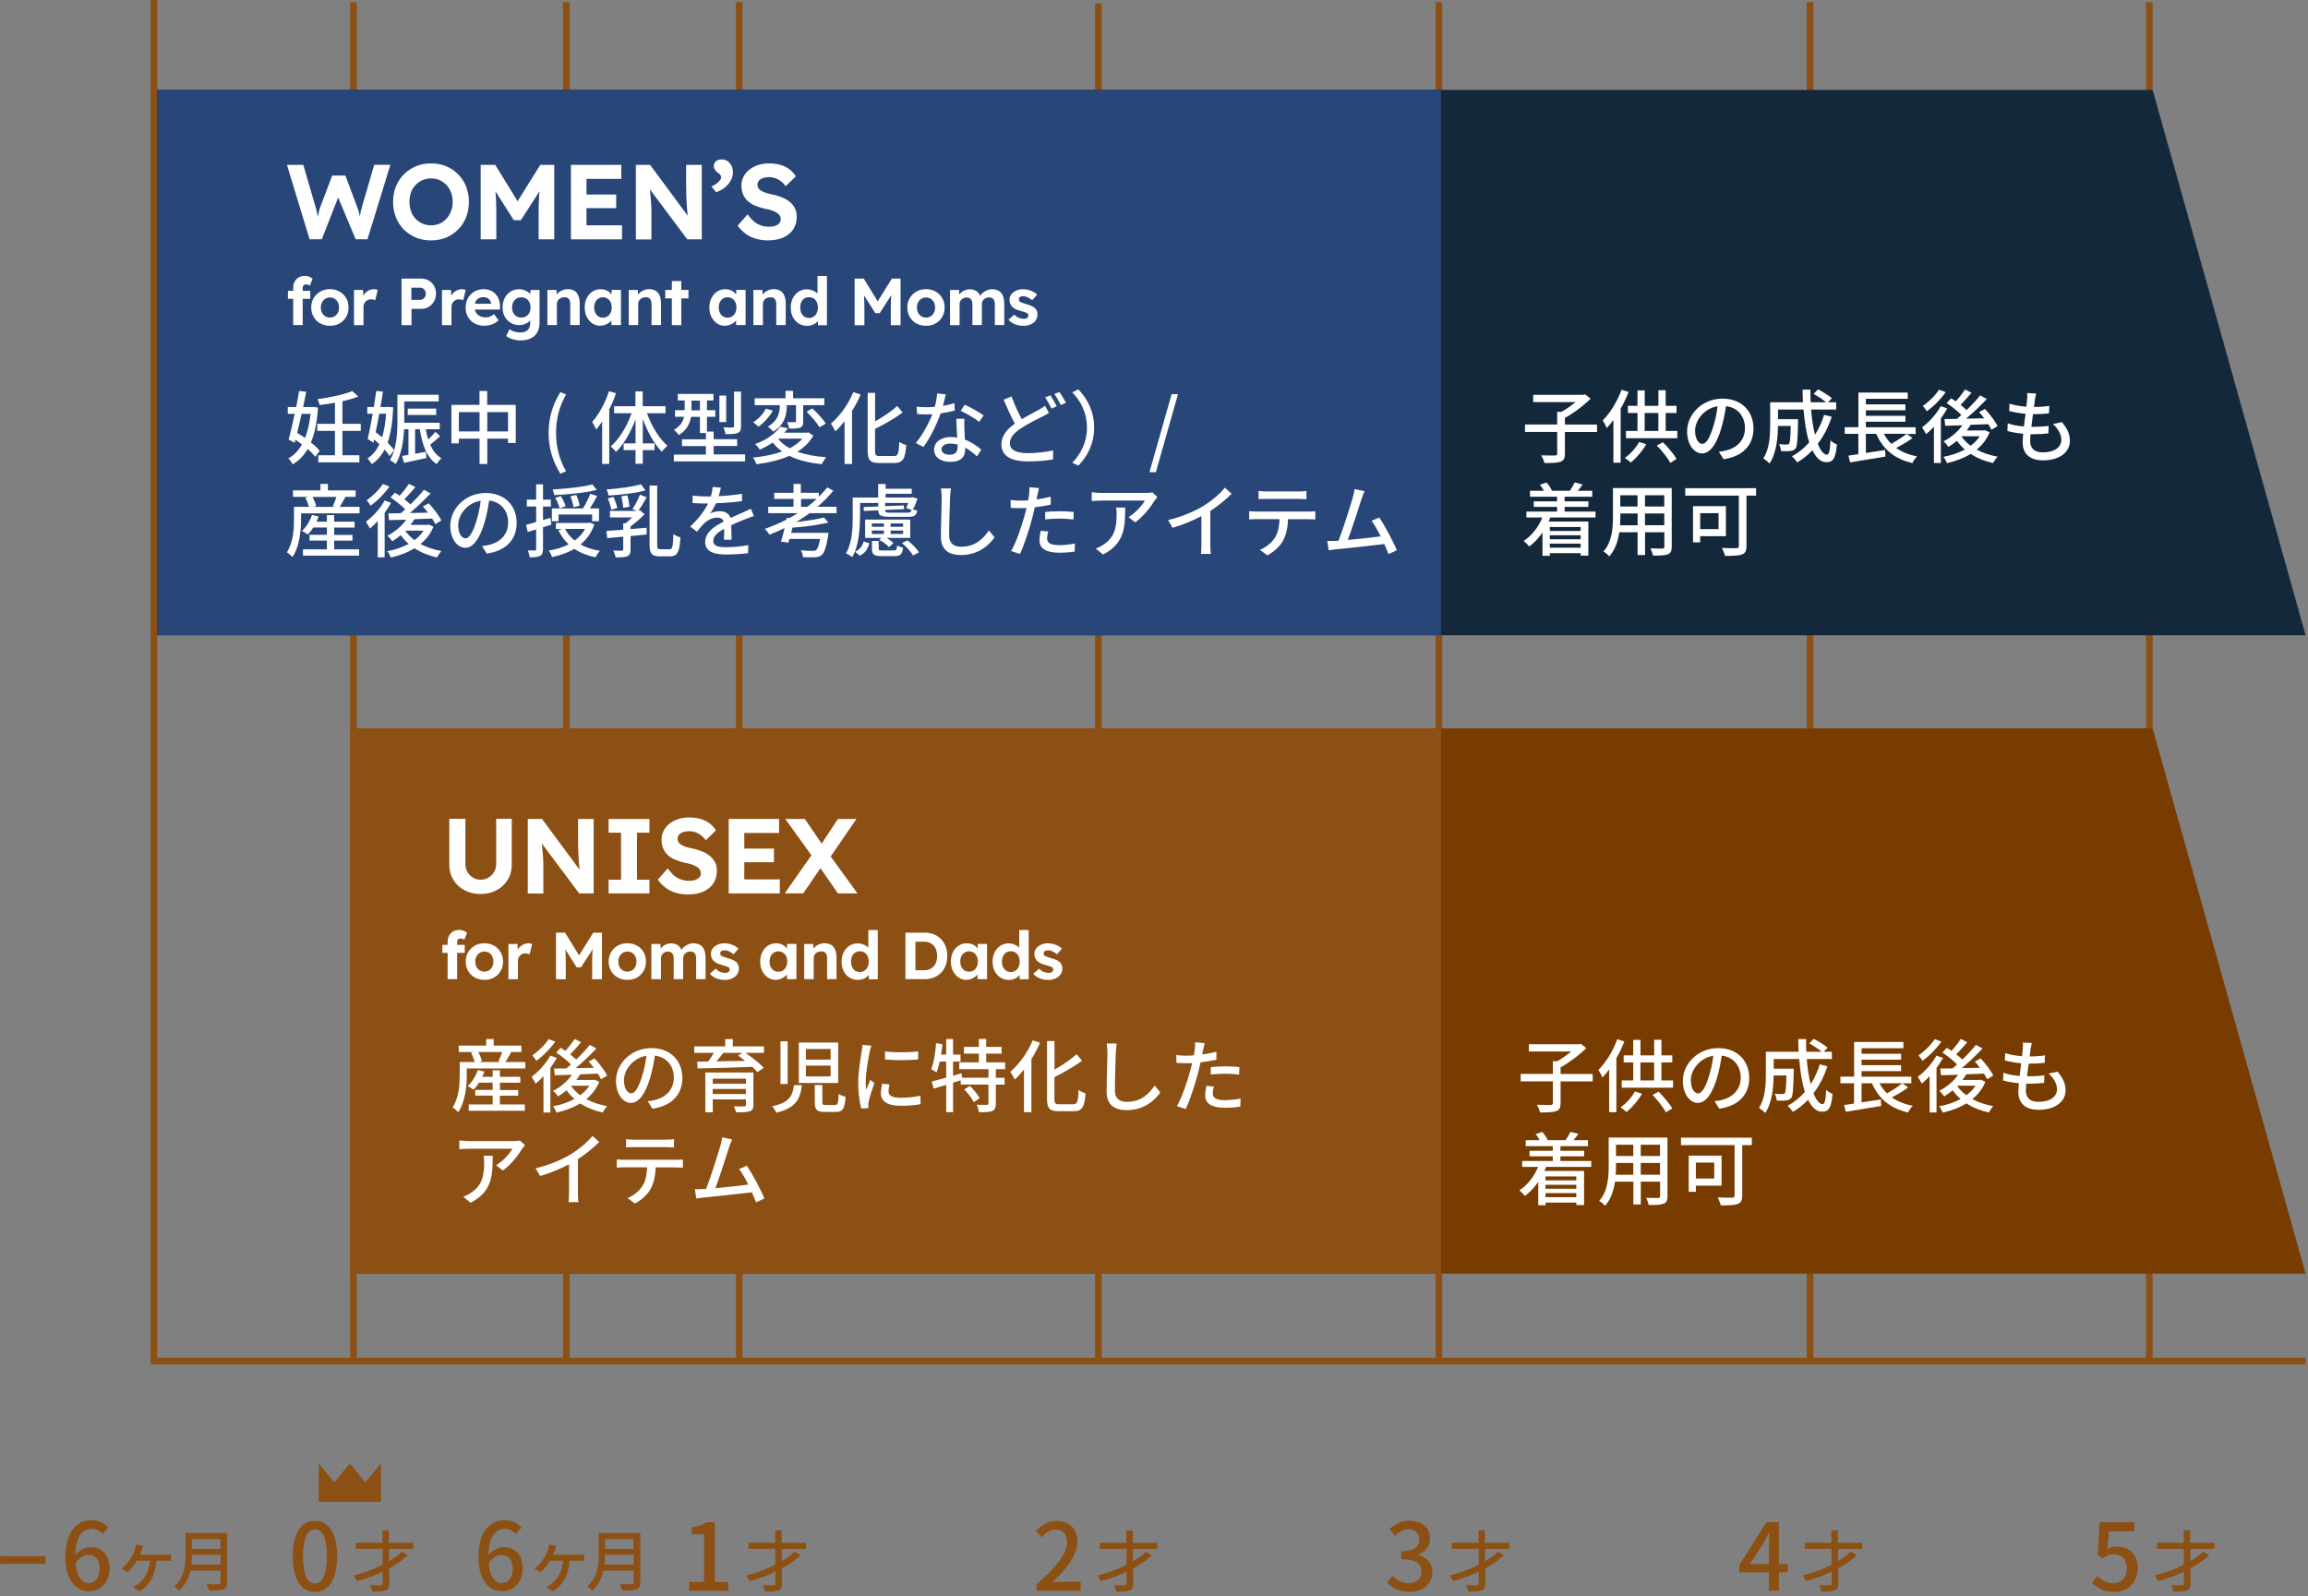 <svg width="347" height="240" viewBox="0 0 347 240" fill="none" xmlns="http://www.w3.org/2000/svg">
<rect x="0" y="0" width="347" height="240" fill="#808080" stroke="none"/>
<g clip-path="url(#clip0_183_443)">
<path d="M323.14 205V0.33" stroke="#8C5014" stroke-miterlimit="10"/>
<path d="M272.14 205V0.33" stroke="#8C5014" stroke-miterlimit="10"/>
<path d="M216.33 205V0.33" stroke="#8C5014" stroke-miterlimit="10"/>
<path d="M165.14 205.05V0.52" stroke="#8C5014" stroke-miterlimit="10"/>
<path d="M111.14 205V0.33" stroke="#8C5014" stroke-miterlimit="10"/>
<path d="M85.14 205V0.33" stroke="#8C5014" stroke-miterlimit="10"/>
<path d="M53.14 205V0.33" stroke="#8C5014" stroke-miterlimit="10"/>
<path d="M23.14 0V204.66H346.64" stroke="#8C5014" stroke-miterlimit="10"/>
<path d="M346.64 95.52H23.64V13.52H323.64L346.64 95.52Z" fill="#14283C"/>
<path d="M216.64 13.52H23.64V95.52H216.64V13.52Z" fill="#284678"/>
<path d="M346.64 191.52H52.64V109.52H323.64L346.64 191.52Z" fill="#783C00"/>
<path d="M216.64 109.52H52.64V191.52H216.64V109.52Z" fill="#8C5014"/>
<path d="M0 233.95C0.27 233.98 0.8 234.01 1.26 234.01H5.88C6.3 234.01 6.63 233.97 6.83 233.95V235.18C6.64 235.17 6.26 235.14 5.89 235.14H1.26C0.78 235.14 0.28 235.16 0 235.18V233.95Z" fill="#8C5014"/>
<path d="M15.42 230.66C15.04 230.21 14.41 229.89 13.81 229.89C12.49 229.89 11.4 230.88 11.33 233.83C11.93 233.09 12.83 232.64 13.57 232.64C15.31 232.64 16.47 233.7 16.47 235.89C16.47 237.94 15.07 239.27 13.39 239.27C11.43 239.27 9.83 237.63 9.83 234.13C9.83 230.17 11.69 228.58 13.72 228.58C14.87 228.58 15.71 229.07 16.3 229.69L15.42 230.67V230.66ZM14.97 235.89C14.97 234.56 14.38 233.82 13.28 233.82C12.68 233.82 11.98 234.14 11.36 235.03C11.53 237.07 12.27 238.04 13.38 238.04C14.28 238.04 14.98 237.23 14.98 235.9L14.97 235.89Z" fill="#8C5014"/>
<path d="M24.88 233.78C25.1 233.78 25.46 233.78 25.71 233.74V234.71C25.43 234.68 25.08 234.68 24.88 234.68H23.53C23.36 236.9 22.51 238.36 20.97 239.29L19.99 238.64C20.23 238.54 20.6 238.32 20.82 238.15C21.63 237.49 22.39 236.49 22.54 234.68H20.58C20.2 235.3 19.6 236.05 19.18 236.41L18.26 235.88C18.89 235.41 19.44 234.69 19.77 234.15C20.04 233.72 20.22 233.27 20.32 232.87C20.38 232.67 20.43 232.43 20.45 232.22L21.55 232.46C21.47 232.66 21.4 232.83 21.35 233.01C21.27 233.23 21.16 233.51 21.03 233.78H24.88Z" fill="#8C5014"/>
<path d="M34.14 237.94C34.14 238.54 33.98 238.83 33.58 238.98C33.16 239.15 32.48 239.17 31.44 239.17C31.38 238.9 31.2 238.45 31.04 238.19C31.82 238.23 32.62 238.22 32.86 238.21C33.08 238.21 33.16 238.13 33.16 237.92V236.17H28.62C28.36 237.29 27.86 238.4 26.91 239.21C26.77 239.01 26.41 238.67 26.2 238.53C27.76 237.19 27.91 235.23 27.91 233.66V230.52H34.15V237.94H34.14ZM33.16 235.27V233.79H28.86C28.86 234.25 28.83 234.75 28.77 235.27H33.16ZM28.85 231.43V232.91H33.15V231.43H28.85Z" fill="#8C5014"/>
<path d="M77.53 230.66C77.15 230.21 76.52 229.89 75.92 229.89C74.6 229.89 73.51 230.88 73.44 233.83C74.04 233.09 74.94 232.64 75.68 232.64C77.42 232.64 78.58 233.7 78.58 235.89C78.58 237.94 77.18 239.27 75.5 239.27C73.54 239.27 71.94 237.63 71.94 234.13C71.94 230.17 73.8 228.58 75.83 228.58C76.98 228.58 77.82 229.07 78.41 229.69L77.53 230.67V230.66ZM77.08 235.89C77.08 234.56 76.49 233.82 75.39 233.82C74.79 233.82 74.09 234.14 73.47 235.03C73.64 237.07 74.38 238.04 75.49 238.04C76.39 238.04 77.09 237.23 77.09 235.9L77.08 235.89Z" fill="#8C5014"/>
<path d="M86.99 233.78C87.21 233.78 87.57 233.78 87.82 233.74V234.71C87.54 234.68 87.19 234.68 86.99 234.68H85.64C85.47 236.9 84.62 238.36 83.08 239.29L82.1 238.64C82.34 238.54 82.71 238.32 82.93 238.15C83.74 237.49 84.5 236.49 84.65 234.68H82.69C82.31 235.3 81.71 236.05 81.29 236.41L80.37 235.88C81 235.41 81.55 234.69 81.88 234.15C82.15 233.72 82.33 233.27 82.43 232.87C82.49 232.67 82.54 232.43 82.56 232.22L83.66 232.46C83.58 232.66 83.51 232.83 83.46 233.01C83.38 233.23 83.27 233.51 83.14 233.78H86.99Z" fill="#8C5014"/>
<path d="M96.25 237.94C96.25 238.54 96.09 238.83 95.69 238.98C95.27 239.15 94.59 239.17 93.55 239.17C93.49 238.9 93.31 238.45 93.15 238.19C93.93 238.23 94.73 238.22 94.97 238.21C95.19 238.21 95.27 238.13 95.27 237.92V236.17H90.73C90.47 237.29 89.97 238.4 89.02 239.21C88.88 239.01 88.52 238.67 88.31 238.53C89.87 237.19 90.02 235.23 90.02 233.66V230.52H96.26V237.94H96.25ZM95.27 235.27V233.79H90.97C90.97 234.25 90.94 234.75 90.88 235.27H95.27ZM90.96 231.43V232.91H95.26V231.43H90.96Z" fill="#8C5014"/>
<path d="M103.61 237.87H105.86V230.7H104.01V229.68C104.98 229.5 105.66 229.26 106.25 228.9H107.47V237.88H109.49V239.21H103.61V237.88V237.87Z" fill="#8C5014"/>
<path d="M117.53 232.91V234.75C118.31 234.29 118.96 233.8 119.45 233.3L120.36 233.86C119.59 234.58 118.62 235.25 117.55 235.84L117.57 238.08C117.57 238.7 117.42 238.99 117.03 239.14C116.62 239.3 115.97 239.33 115.02 239.33C114.96 239.05 114.8 238.62 114.65 238.35C115.36 238.38 116.09 238.37 116.3 238.35C116.52 238.35 116.59 238.28 116.58 238.08V236.33C115.35 236.92 114.02 237.4 112.7 237.75C112.6 237.51 112.35 237.11 112.19 236.89C113.69 236.53 115.23 235.96 116.56 235.28V232.9H112.53V231.98H116.54V230.12H117.51V231.99H121.18V232.91H117.53Z" fill="#8C5014"/>
<path d="M155.82 238.27C158.86 235.58 160.43 233.58 160.43 231.88C160.43 230.76 159.83 229.99 158.68 229.99C157.87 229.99 157.2 230.51 156.65 231.14L155.74 230.24C156.62 229.29 157.53 228.7 158.88 228.7C160.77 228.7 161.99 229.93 161.99 231.8C161.99 233.79 160.41 235.85 158.22 237.94C158.75 237.88 159.4 237.84 159.9 237.84H162.48V239.21H155.83V238.27H155.82Z" fill="#8C5014"/>
<path d="M170.34 232.92V234.76C171.12 234.3 171.77 233.81 172.26 233.31L173.17 233.87C172.4 234.59 171.43 235.26 170.36 235.85L170.38 238.09C170.38 238.71 170.23 239 169.84 239.15C169.43 239.31 168.78 239.34 167.83 239.34C167.77 239.06 167.61 238.63 167.46 238.36C168.17 238.39 168.9 238.38 169.11 238.36C169.33 238.36 169.4 238.29 169.39 238.09V236.34C168.16 236.93 166.83 237.41 165.51 237.76C165.41 237.52 165.16 237.12 165 236.9C166.5 236.54 168.04 235.97 169.37 235.29V232.91H165.34V231.99H169.35V230.13H170.32V232H173.99V232.92H170.34Z" fill="#8C5014"/>
<path d="M208.54 237.96L209.32 236.92C209.92 237.54 210.69 238.05 211.76 238.05C212.92 238.05 213.72 237.41 213.72 236.34C213.72 235.19 212.99 234.45 210.67 234.45V233.26C212.7 233.26 213.37 232.49 213.37 231.45C213.37 230.54 212.77 229.97 211.79 229.95C210.99 229.96 210.32 230.36 209.73 230.93L208.89 229.92C209.7 229.19 210.66 228.67 211.85 228.67C213.7 228.67 215 229.62 215 231.33C215 232.52 214.31 233.35 213.22 233.75V233.82C214.41 234.11 215.35 235.01 215.35 236.4C215.35 238.26 213.8 239.36 211.9 239.36C210.28 239.36 209.22 238.72 208.54 237.94V237.96Z" fill="#8C5014"/>
<path d="M223.28 232.91V234.75C224.06 234.29 224.71 233.8 225.2 233.3L226.11 233.86C225.34 234.58 224.37 235.25 223.3 235.84L223.32 238.08C223.32 238.7 223.17 238.99 222.78 239.14C222.37 239.3 221.72 239.33 220.77 239.33C220.71 239.05 220.55 238.62 220.4 238.35C221.11 238.38 221.84 238.37 222.05 238.35C222.27 238.35 222.34 238.28 222.33 238.08V236.33C221.1 236.92 219.77 237.4 218.45 237.75C218.35 237.51 218.1 237.11 217.94 236.89C219.44 236.53 220.98 235.96 222.31 235.28V232.9H218.28V231.98H222.29V230.12H223.26V231.99H226.93V232.91H223.28Z" fill="#8C5014"/>
<path d="M268.77 236.42H267.45V239.19H265.94V236.42H261.49V235.34L265.59 228.88H267.45V235.17H268.77V236.42ZM265.94 235.18V232.48C265.94 231.92 266 231.05 266.02 230.49H265.96C265.71 231.01 265.43 231.54 265.13 232.07L263.1 235.18H265.93H265.94Z" fill="#8C5014"/>
<path d="M276.34 232.91V234.75C277.12 234.29 277.77 233.8 278.26 233.3L279.17 233.86C278.4 234.58 277.43 235.25 276.36 235.84L276.38 238.08C276.38 238.7 276.23 238.99 275.84 239.14C275.43 239.3 274.78 239.33 273.83 239.33C273.77 239.05 273.61 238.62 273.46 238.35C274.17 238.38 274.9 238.37 275.11 238.35C275.33 238.35 275.4 238.28 275.39 238.08V236.33C274.16 236.92 272.83 237.4 271.51 237.75C271.41 237.51 271.16 237.11 271 236.89C272.5 236.53 274.04 235.96 275.37 235.28V232.9H271.34V231.98H275.35V230.12H276.32V231.99H279.99V232.91H276.34Z" fill="#8C5014"/>
<path d="M314.54 238.01L315.31 236.96C315.9 237.55 316.64 238.07 317.72 238.07C318.88 238.07 319.76 237.24 319.76 235.87C319.76 234.5 318.98 233.71 317.8 233.71C317.14 233.71 316.75 233.91 316.15 234.3L315.37 233.78L315.68 228.89H320.9V230.25H317.08L316.84 232.9C317.27 232.68 317.69 232.54 318.25 232.54C319.97 232.54 321.39 233.56 321.39 235.82C321.39 238.08 319.72 239.39 317.92 239.39C316.3 239.39 315.27 238.73 314.54 238.02V238.01Z" fill="#8C5014"/>
<path d="M329.3 232.91V234.75C330.08 234.29 330.73 233.8 331.22 233.3L332.13 233.86C331.36 234.58 330.39 235.25 329.32 235.84L329.34 238.08C329.34 238.7 329.19 238.99 328.8 239.14C328.39 239.3 327.74 239.33 326.79 239.33C326.73 239.05 326.57 238.62 326.42 238.35C327.13 238.38 327.86 238.37 328.07 238.35C328.29 238.35 328.36 238.28 328.35 238.08V236.33C327.12 236.92 325.79 237.4 324.47 237.75C324.37 237.51 324.12 237.11 323.96 236.89C325.46 236.53 327 235.96 328.33 235.28V232.9H324.3V231.98H328.31V230.12H329.28V231.99H332.95V232.91H329.3Z" fill="#8C5014"/>
<path d="M72.25 134.43C71.34 134.43 70.54 134.24 69.83 133.86C69.12 133.48 68.56 132.96 68.16 132.29C67.75 131.62 67.55 130.87 67.55 130.03V123.12H69.97V129.89C69.97 130.34 70.07 130.74 70.27 131.1C70.47 131.46 70.75 131.74 71.09 131.96C71.44 132.17 71.82 132.28 72.25 132.28C72.68 132.28 73.08 132.17 73.44 131.96C73.8 131.75 74.08 131.46 74.29 131.1C74.5 130.74 74.6 130.34 74.6 129.89V123.12H76.94V130.03C76.94 130.87 76.74 131.63 76.33 132.29C75.92 132.96 75.37 133.48 74.66 133.86C73.95 134.24 73.15 134.43 72.25 134.43Z" fill="white"/>
<path d="M79.35 134.34V123.14H81.49L87.68 131.51H87.23C87.19 131.18 87.15 130.86 87.12 130.54C87.09 130.23 87.06 129.91 87.03 129.58C87 129.25 86.98 128.92 86.97 128.57C86.95 128.22 86.94 127.86 86.93 127.47C86.92 127.08 86.91 126.66 86.91 126.2V123.14H89.26V134.34H87.08L80.76 125.89L81.37 125.91C81.42 126.46 81.47 126.94 81.51 127.33C81.55 127.72 81.58 128.06 81.6 128.35C81.62 128.64 81.64 128.89 81.66 129.1C81.68 129.31 81.69 129.52 81.69 129.71C81.69 129.9 81.69 130.11 81.69 130.32V134.35H79.34L79.35 134.34Z" fill="white"/>
<path d="M91.5 134.34V132.28H93.37V125.21H91.5V123.15H97.64V125.21H95.77V132.28H97.64V134.34H91.5Z" fill="white"/>
<path d="M103.5 134.5C102.81 134.5 102.17 134.41 101.6 134.24C101.03 134.07 100.52 133.82 100.08 133.49C99.64 133.16 99.24 132.76 98.89 132.29L100.39 130.58C100.91 131.31 101.43 131.8 101.95 132.06C102.47 132.32 103.03 132.45 103.64 132.45C103.97 132.45 104.27 132.41 104.53 132.31C104.79 132.22 105 132.09 105.15 131.92C105.3 131.75 105.37 131.55 105.37 131.31C105.37 131.14 105.33 130.98 105.26 130.84C105.19 130.7 105.08 130.57 104.94 130.46C104.8 130.35 104.64 130.25 104.44 130.16C104.25 130.07 104.03 129.99 103.8 129.92C103.56 129.85 103.31 129.79 103.03 129.75C102.43 129.61 101.91 129.44 101.46 129.25C101.01 129.05 100.64 128.81 100.34 128.51C100.04 128.21 99.82 127.88 99.68 127.51C99.54 127.14 99.46 126.72 99.46 126.25C99.46 125.78 99.57 125.32 99.78 124.91C99.99 124.5 100.29 124.14 100.67 123.85C101.05 123.55 101.49 123.32 101.98 123.16C102.48 123 103 122.92 103.56 122.92C104.24 122.92 104.84 123 105.35 123.15C105.86 123.3 106.31 123.53 106.69 123.81C107.07 124.1 107.39 124.45 107.64 124.87L106.12 126.34C105.9 126.04 105.65 125.79 105.39 125.59C105.13 125.39 104.85 125.24 104.54 125.13C104.24 125.03 103.92 124.98 103.6 124.98C103.25 124.98 102.94 125.03 102.69 125.12C102.43 125.21 102.23 125.34 102.09 125.51C101.95 125.68 101.87 125.89 101.87 126.13C101.87 126.32 101.92 126.49 102.01 126.64C102.1 126.79 102.24 126.92 102.43 127.03C102.61 127.14 102.83 127.24 103.09 127.33C103.35 127.42 103.63 127.49 103.94 127.55C104.53 127.67 105.06 127.82 105.52 128.01C105.99 128.2 106.39 128.43 106.73 128.71C107.07 128.99 107.32 129.3 107.51 129.67C107.7 130.04 107.78 130.45 107.78 130.91C107.78 131.67 107.6 132.31 107.24 132.85C106.88 133.38 106.37 133.79 105.74 134.07C105.1 134.35 104.35 134.49 103.5 134.49V134.5Z" fill="white"/>
<path d="M109.56 134.34V123.14H117.13V125.25H111.9V132.23H117.24V134.34H109.56ZM110.68 129.65V127.6H116.36V129.65H110.68Z" fill="white"/>
<path d="M117.98 134.34L122.25 128.24L124.07 129.5L120.76 134.33H117.98V134.34ZM125.98 134.34L122.51 129.32L118.06 123.14H121L124.39 128.1L128.92 134.34H125.98ZM124.65 129.14L122.84 127.92L125.98 123.14H128.76L124.65 129.14Z" fill="white"/>
<path d="M66.51 143.28V142.08H69.87V143.28H66.51ZM67.3 147.24V141.58C67.3 141.25 67.37 140.96 67.52 140.69C67.67 140.42 67.87 140.21 68.12 140.06C68.38 139.91 68.68 139.83 69.03 139.83C69.26 139.83 69.48 139.87 69.69 139.95C69.9 140.03 70.07 140.13 70.22 140.26L69.8 141.3C69.71 141.25 69.62 141.2 69.53 141.16C69.44 141.12 69.36 141.11 69.29 141.11C69.16 141.11 69.06 141.13 68.97 141.17C68.88 141.21 68.82 141.28 68.79 141.36C68.75 141.44 68.73 141.55 68.73 141.67V147.23H67.3V147.24Z" fill="white"/>
<path d="M72.83 147.34C72.29 147.34 71.81 147.22 71.39 146.99C70.97 146.76 70.63 146.43 70.39 146.01C70.15 145.6 70.02 145.12 70.02 144.59C70.02 144.06 70.14 143.59 70.39 143.17C70.64 142.75 70.97 142.44 71.39 142.19C71.81 141.95 72.3 141.83 72.83 141.83C73.36 141.83 73.84 141.95 74.27 142.19C74.69 142.43 75.02 142.75 75.27 143.17C75.51 143.58 75.63 144.05 75.63 144.59C75.63 145.13 75.51 145.6 75.27 146.01C75.03 146.42 74.7 146.75 74.27 146.99C73.84 147.23 73.37 147.34 72.83 147.34ZM72.83 146.1C73.09 146.1 73.32 146.04 73.53 145.91C73.74 145.78 73.9 145.6 74.01 145.37C74.12 145.14 74.18 144.88 74.18 144.6C74.18 144.32 74.12 144.04 74.01 143.81C73.9 143.58 73.73 143.4 73.53 143.27C73.32 143.14 73.09 143.08 72.83 143.08C72.57 143.08 72.33 143.15 72.12 143.28C71.91 143.41 71.75 143.59 71.63 143.82C71.51 144.05 71.45 144.31 71.46 144.6C71.46 144.89 71.51 145.14 71.63 145.37C71.75 145.6 71.91 145.78 72.12 145.91C72.33 146.04 72.56 146.1 72.83 146.1Z" fill="white"/>
<path d="M76.44 147.24V141.95H77.81L77.86 143.65L77.62 143.3C77.7 143.03 77.83 142.78 78.01 142.55C78.19 142.33 78.4 142.15 78.65 142.03C78.9 141.91 79.15 141.84 79.41 141.84C79.52 141.84 79.63 141.84 79.74 141.87C79.85 141.89 79.94 141.91 80.01 141.94L79.63 143.5C79.55 143.46 79.45 143.43 79.34 143.4C79.23 143.37 79.11 143.36 78.99 143.36C78.83 143.36 78.68 143.39 78.54 143.44C78.4 143.5 78.29 143.58 78.19 143.68C78.09 143.78 78.01 143.91 77.95 144.04C77.89 144.18 77.87 144.33 77.87 144.5V147.24H76.44Z" fill="white"/>
<path d="M83.59 147.24V140.24H84.96L87.51 144.39H86.61L89.19 140.24H90.5V147.24H89.03V144.84C89.03 144.24 89.04 143.7 89.07 143.22C89.1 142.74 89.15 142.26 89.23 141.79L89.41 142.26L87.36 145.44H86.7L84.69 142.28L84.86 141.79C84.93 142.24 84.98 142.7 85.02 143.17C85.05 143.64 85.06 144.2 85.06 144.85V147.25H83.59V147.24Z" fill="white"/>
<path d="M94.33 147.34C93.79 147.34 93.31 147.22 92.88 146.99C92.46 146.75 92.12 146.43 91.88 146.01C91.64 145.6 91.51 145.12 91.51 144.59C91.51 144.06 91.63 143.59 91.88 143.17C92.12 142.76 92.46 142.44 92.88 142.19C93.3 141.95 93.79 141.83 94.33 141.83C94.87 141.83 95.34 141.95 95.77 142.19C96.19 142.43 96.52 142.75 96.76 143.17C97 143.59 97.12 144.05 97.12 144.59C97.12 145.13 97 145.6 96.76 146.01C96.52 146.42 96.19 146.75 95.77 146.99C95.35 147.23 94.87 147.34 94.33 147.34ZM94.33 146.1C94.59 146.1 94.82 146.04 95.03 145.91C95.24 145.78 95.4 145.6 95.52 145.37C95.64 145.14 95.69 144.88 95.69 144.6C95.69 144.32 95.63 144.04 95.52 143.81C95.4 143.58 95.24 143.4 95.03 143.27C94.82 143.14 94.59 143.08 94.33 143.08C94.07 143.08 93.83 143.15 93.62 143.28C93.41 143.41 93.25 143.59 93.13 143.82C93.01 144.05 92.95 144.31 92.96 144.6C92.96 144.89 93.01 145.14 93.13 145.37C93.25 145.6 93.41 145.78 93.62 145.91C93.83 146.04 94.06 146.1 94.33 146.1Z" fill="white"/>
<path d="M97.93 147.24V141.95H99.3L99.33 142.96L99.12 143C99.19 142.83 99.29 142.67 99.41 142.53C99.53 142.39 99.67 142.27 99.83 142.17C99.99 142.07 100.16 141.99 100.34 141.93C100.52 141.87 100.7 141.85 100.88 141.85C101.15 141.85 101.4 141.89 101.62 141.98C101.84 142.07 102.03 142.2 102.18 142.38C102.33 142.56 102.45 142.8 102.54 143.11L102.32 143.09L102.39 142.93C102.48 142.77 102.59 142.62 102.72 142.49C102.85 142.36 103 142.25 103.17 142.15C103.34 142.05 103.51 141.98 103.69 141.92C103.87 141.87 104.05 141.84 104.22 141.84C104.63 141.84 104.98 141.92 105.25 142.09C105.52 142.25 105.73 142.5 105.87 142.82C106.01 143.15 106.08 143.55 106.08 144.02V147.23H104.66V144.12C104.66 143.88 104.63 143.68 104.56 143.53C104.49 143.38 104.4 143.26 104.27 143.19C104.14 143.12 103.98 143.07 103.78 143.07C103.63 143.07 103.49 143.1 103.36 143.15C103.23 143.2 103.12 143.27 103.02 143.36C102.92 143.45 102.85 143.55 102.79 143.67C102.73 143.79 102.71 143.92 102.71 144.07V147.23H101.29V144.11C101.29 143.89 101.25 143.7 101.19 143.55C101.12 143.39 101.02 143.28 100.9 143.2C100.77 143.12 100.62 143.08 100.43 143.08C100.28 143.08 100.14 143.11 100.01 143.16C99.88 143.21 99.77 143.28 99.68 143.37C99.59 143.46 99.51 143.56 99.46 143.68C99.41 143.8 99.37 143.93 99.37 144.07V147.24H97.95H97.93Z" fill="white"/>
<path d="M108.96 147.34C108.47 147.34 108.03 147.26 107.64 147.09C107.25 146.92 106.95 146.7 106.72 146.42L107.6 145.66C107.81 145.88 108.04 146.04 108.29 146.14C108.54 146.24 108.8 146.29 109.05 146.29C109.15 146.29 109.24 146.28 109.32 146.25C109.4 146.23 109.48 146.19 109.53 146.15C109.59 146.11 109.64 146.05 109.67 145.99C109.7 145.93 109.71 145.86 109.71 145.78C109.71 145.63 109.65 145.52 109.53 145.43C109.46 145.4 109.36 145.36 109.22 145.31C109.08 145.26 108.9 145.21 108.68 145.14C108.34 145.05 108.05 144.95 107.81 144.84C107.57 144.72 107.39 144.59 107.25 144.44C107.13 144.3 107.04 144.15 106.97 143.98C106.91 143.82 106.88 143.63 106.88 143.44C106.88 143.2 106.93 142.98 107.04 142.78C107.15 142.58 107.29 142.42 107.48 142.28C107.67 142.14 107.89 142.03 108.14 141.95C108.39 141.87 108.65 141.84 108.92 141.84C109.19 141.84 109.46 141.87 109.72 141.94C109.98 142.01 110.22 142.1 110.45 142.22C110.67 142.34 110.87 142.49 111.03 142.66L110.27 143.5C110.15 143.39 110.02 143.28 109.87 143.19C109.72 143.1 109.57 143.02 109.41 142.97C109.25 142.92 109.11 142.89 108.98 142.89C108.87 142.89 108.77 142.9 108.68 142.92C108.59 142.94 108.51 142.97 108.45 143.01C108.39 143.05 108.35 143.1 108.32 143.16C108.29 143.22 108.28 143.29 108.28 143.37C108.28 143.45 108.3 143.51 108.33 143.58C108.37 143.65 108.42 143.7 108.49 143.75C108.56 143.79 108.67 143.84 108.82 143.89C108.96 143.94 109.16 144 109.4 144.07C109.72 144.16 109.99 144.25 110.22 144.36C110.44 144.47 110.62 144.59 110.76 144.73C110.87 144.85 110.96 144.99 111.01 145.14C111.06 145.29 111.09 145.46 111.09 145.65C111.09 145.98 111 146.27 110.81 146.53C110.63 146.79 110.37 146.99 110.05 147.13C109.73 147.27 109.37 147.35 108.97 147.35L108.96 147.34Z" fill="white"/>
<path d="M116.63 147.34C116.19 147.34 115.79 147.22 115.44 146.98C115.09 146.74 114.81 146.41 114.6 146C114.39 145.59 114.29 145.11 114.29 144.58C114.29 144.05 114.4 143.58 114.61 143.16C114.82 142.75 115.11 142.43 115.46 142.19C115.82 141.95 116.23 141.84 116.69 141.84C116.95 141.84 117.19 141.88 117.4 141.95C117.62 142.03 117.81 142.13 117.97 142.26C118.13 142.39 118.27 142.55 118.39 142.72C118.5 142.89 118.58 143.08 118.63 143.28L118.33 143.23V141.94H119.74V147.23H118.31V145.96L118.63 145.93C118.58 146.12 118.49 146.29 118.37 146.46C118.25 146.63 118.1 146.77 117.92 146.9C117.74 147.03 117.54 147.13 117.33 147.21C117.11 147.29 116.88 147.33 116.63 147.33V147.34ZM117.02 146.11C117.29 146.11 117.52 146.05 117.72 145.92C117.92 145.79 118.08 145.61 118.19 145.38C118.3 145.15 118.36 144.88 118.36 144.57C118.36 144.26 118.31 144.01 118.19 143.78C118.08 143.55 117.93 143.38 117.72 143.25C117.52 143.12 117.29 143.05 117.02 143.05C116.75 143.05 116.53 143.11 116.33 143.25C116.13 143.38 115.98 143.56 115.87 143.78C115.76 144.01 115.7 144.27 115.7 144.57C115.7 144.87 115.76 145.15 115.87 145.38C115.98 145.61 116.14 145.79 116.33 145.92C116.53 146.05 116.76 146.11 117.02 146.11Z" fill="white"/>
<path d="M120.91 147.24V141.95H122.27L122.31 143.03L122.03 143.15C122.1 142.91 122.24 142.69 122.42 142.49C122.61 142.29 122.84 142.14 123.11 142.01C123.38 141.89 123.66 141.83 123.95 141.83C124.35 141.83 124.68 141.91 124.95 142.07C125.22 142.23 125.42 142.47 125.56 142.8C125.7 143.12 125.77 143.52 125.77 143.99V147.23H124.35V144.1C124.35 143.86 124.32 143.66 124.25 143.5C124.18 143.34 124.08 143.22 123.95 143.15C123.81 143.07 123.64 143.04 123.45 143.05C123.29 143.05 123.14 143.08 123 143.13C122.86 143.18 122.75 143.25 122.65 143.34C122.55 143.43 122.48 143.54 122.42 143.66C122.36 143.78 122.34 143.91 122.34 144.05V147.23H120.92L120.91 147.24Z" fill="white"/>
<path d="M128.95 147.34C128.49 147.34 128.08 147.22 127.71 146.99C127.34 146.76 127.05 146.43 126.84 146.02C126.63 145.61 126.53 145.14 126.53 144.6C126.53 144.06 126.63 143.6 126.84 143.19C127.05 142.78 127.34 142.45 127.7 142.21C128.06 141.97 128.48 141.85 128.95 141.85C129.2 141.85 129.43 141.89 129.66 141.96C129.89 142.04 130.1 142.14 130.28 142.27C130.46 142.4 130.61 142.55 130.72 142.72C130.83 142.89 130.9 143.05 130.91 143.24L130.55 143.3V139.85H131.97V147.25H130.63L130.57 146.03L130.85 146.06C130.84 146.23 130.78 146.39 130.67 146.54C130.56 146.69 130.42 146.83 130.25 146.96C130.08 147.09 129.87 147.18 129.65 147.25C129.43 147.32 129.19 147.35 128.94 147.35L128.95 147.34ZM129.27 146.16C129.54 146.16 129.77 146.09 129.97 145.96C130.17 145.83 130.33 145.64 130.44 145.41C130.55 145.18 130.61 144.9 130.61 144.59C130.61 144.28 130.55 144.01 130.44 143.78C130.33 143.54 130.17 143.36 129.97 143.23C129.77 143.1 129.54 143.04 129.27 143.04C129 143.04 128.77 143.1 128.57 143.23C128.37 143.36 128.22 143.54 128.11 143.78C128 144.02 127.95 144.29 127.95 144.59C127.95 144.89 128 145.18 128.11 145.41C128.22 145.64 128.37 145.83 128.57 145.96C128.77 146.09 129 146.16 129.27 146.16Z" fill="white"/>
<path d="M136.13 147.24V140.24H139C139.51 140.24 139.98 140.32 140.4 140.49C140.82 140.66 141.18 140.9 141.48 141.21C141.78 141.52 142.02 141.89 142.18 142.31C142.34 142.74 142.42 143.21 142.42 143.73C142.42 144.25 142.34 144.71 142.18 145.15C142.02 145.58 141.79 145.95 141.49 146.26C141.19 146.57 140.83 146.81 140.41 146.98C139.99 147.15 139.52 147.23 139.01 147.23H136.14L136.13 147.24ZM137.63 146.15L137.47 145.89H138.95C139.25 145.89 139.52 145.84 139.76 145.74C140 145.64 140.2 145.49 140.37 145.31C140.54 145.13 140.67 144.9 140.76 144.64C140.85 144.38 140.89 144.08 140.89 143.75C140.89 143.42 140.85 143.13 140.76 142.87C140.67 142.61 140.55 142.38 140.37 142.19C140.2 142 139.99 141.86 139.76 141.75C139.52 141.65 139.25 141.6 138.95 141.6H137.44L137.63 141.36V146.16V146.15Z" fill="white"/>
<path d="M145.3 147.34C144.86 147.34 144.46 147.22 144.11 146.98C143.76 146.74 143.48 146.41 143.27 146C143.06 145.59 142.96 145.11 142.96 144.58C142.96 144.05 143.07 143.58 143.27 143.16C143.48 142.75 143.77 142.43 144.13 142.19C144.49 141.95 144.9 141.84 145.36 141.84C145.62 141.84 145.86 141.88 146.07 141.95C146.29 142.03 146.48 142.13 146.64 142.26C146.8 142.39 146.94 142.55 147.05 142.72C147.16 142.89 147.24 143.08 147.29 143.28L146.99 143.23V141.94H148.4V147.23H146.97V145.96L147.29 145.93C147.24 146.12 147.15 146.29 147.03 146.46C146.91 146.63 146.76 146.77 146.58 146.9C146.4 147.03 146.2 147.13 145.99 147.21C145.78 147.29 145.54 147.33 145.29 147.33L145.3 147.34ZM145.69 146.11C145.96 146.11 146.19 146.05 146.39 145.92C146.59 145.79 146.75 145.61 146.85 145.38C146.96 145.15 147.02 144.88 147.02 144.57C147.02 144.26 146.96 144.01 146.85 143.78C146.74 143.55 146.59 143.38 146.39 143.25C146.19 143.12 145.96 143.05 145.69 143.05C145.42 143.05 145.2 143.11 145 143.25C144.8 143.38 144.65 143.56 144.54 143.78C144.43 144.01 144.37 144.27 144.37 144.57C144.37 144.87 144.43 145.15 144.54 145.38C144.65 145.61 144.81 145.79 145 145.92C145.2 146.05 145.42 146.11 145.69 146.11Z" fill="white"/>
<path d="M151.65 147.34C151.19 147.34 150.78 147.22 150.41 146.99C150.04 146.75 149.76 146.43 149.54 146.02C149.33 145.61 149.23 145.14 149.23 144.6C149.23 144.06 149.34 143.6 149.54 143.19C149.75 142.78 150.04 142.45 150.4 142.21C150.76 141.97 151.18 141.85 151.64 141.85C151.89 141.85 152.13 141.89 152.35 141.96C152.58 142.04 152.79 142.14 152.97 142.27C153.15 142.4 153.3 142.55 153.41 142.72C153.52 142.89 153.59 143.05 153.6 143.24L153.24 143.3V139.85H154.66V147.25H153.32L153.26 146.03L153.54 146.06C153.53 146.23 153.47 146.39 153.36 146.54C153.25 146.69 153.11 146.83 152.93 146.96C152.75 147.08 152.55 147.18 152.33 147.25C152.11 147.32 151.87 147.35 151.62 147.35L151.65 147.34ZM151.97 146.16C152.24 146.16 152.47 146.09 152.67 145.96C152.87 145.83 153.03 145.64 153.14 145.41C153.25 145.18 153.31 144.9 153.31 144.59C153.31 144.28 153.25 144.01 153.14 143.78C153.03 143.54 152.87 143.36 152.67 143.23C152.47 143.1 152.24 143.04 151.97 143.04C151.7 143.04 151.47 143.1 151.27 143.23C151.07 143.36 150.92 143.54 150.81 143.78C150.7 144.02 150.64 144.29 150.64 144.59C150.64 144.89 150.69 145.18 150.81 145.41C150.93 145.64 151.07 145.83 151.27 145.96C151.47 146.09 151.7 146.16 151.97 146.16Z" fill="white"/>
<path d="M157.59 147.34C157.1 147.34 156.66 147.26 156.27 147.09C155.88 146.92 155.58 146.7 155.35 146.42L156.23 145.66C156.44 145.88 156.67 146.04 156.92 146.14C157.17 146.24 157.43 146.29 157.68 146.29C157.78 146.29 157.87 146.28 157.95 146.25C158.03 146.23 158.11 146.19 158.16 146.15C158.22 146.11 158.27 146.05 158.3 145.99C158.33 145.93 158.34 145.86 158.34 145.78C158.34 145.63 158.28 145.52 158.16 145.43C158.09 145.4 157.99 145.36 157.85 145.31C157.71 145.26 157.53 145.21 157.31 145.14C156.97 145.05 156.68 144.95 156.44 144.84C156.2 144.72 156.02 144.59 155.88 144.44C155.76 144.3 155.67 144.15 155.6 143.98C155.54 143.82 155.51 143.63 155.51 143.44C155.51 143.2 155.56 142.98 155.67 142.78C155.78 142.58 155.92 142.42 156.11 142.28C156.3 142.14 156.52 142.03 156.77 141.95C157.02 141.87 157.28 141.84 157.55 141.84C157.82 141.84 158.09 141.87 158.35 141.94C158.61 142.01 158.85 142.1 159.08 142.22C159.3 142.34 159.5 142.49 159.66 142.66L158.9 143.5C158.78 143.39 158.65 143.28 158.5 143.19C158.35 143.1 158.2 143.02 158.04 142.97C157.88 142.92 157.74 142.89 157.61 142.89C157.5 142.89 157.4 142.9 157.31 142.92C157.22 142.94 157.14 142.97 157.08 143.01C157.02 143.05 156.98 143.1 156.95 143.16C156.92 143.22 156.91 143.29 156.91 143.37C156.91 143.45 156.93 143.51 156.96 143.58C157 143.65 157.05 143.7 157.12 143.75C157.19 143.79 157.3 143.84 157.45 143.89C157.59 143.94 157.79 144 158.03 144.07C158.35 144.16 158.62 144.25 158.85 144.36C159.07 144.47 159.25 144.59 159.39 144.73C159.5 144.85 159.59 144.99 159.64 145.14C159.69 145.29 159.72 145.46 159.72 145.65C159.72 145.98 159.63 146.27 159.44 146.53C159.26 146.79 159 146.99 158.68 147.13C158.36 147.27 158 147.35 157.6 147.35L157.59 147.34Z" fill="white"/>
<path d="M78.98 159.69V160.66H70.18V161.58C70.18 163.19 69.98 165.62 68.9 167.23C68.72 167.04 68.27 166.64 68.05 166.52C69.01 165.04 69.12 162.99 69.12 161.58V159.69H71.36C71.26 159.28 71.05 158.73 70.82 158.3L71.25 158.19H68.97V157.22H73.1V156.24H74.22V157.22H78.39V158.19H76.69L76.85 158.23C76.55 158.75 76.25 159.29 76 159.69H79H78.98ZM75.16 166.07H78.91V167.02H70.47V166.07H74.07V164.75H71.45V163.89H74.07V162.79H72.02C71.77 163.2 71.48 163.56 71.2 163.85C71 163.69 70.56 163.43 70.31 163.31C70.97 162.72 71.52 161.81 71.83 160.9L72.83 161.13C72.73 161.39 72.63 161.66 72.51 161.91H74.07V160.93H75.16V161.91H78.23V162.8H75.16V163.9H77.91V164.76H75.16V166.08V166.07ZM71.9 158.19C72.15 158.63 72.38 159.19 72.45 159.57L72.02 159.69H75.25L74.95 159.59C75.13 159.19 75.36 158.64 75.5 158.19H71.9Z" fill="white"/>
<path d="M83.72 159.08C83.44 159.58 83.11 160.09 82.75 160.58V167.28H81.71V161.82C81.33 162.24 80.93 162.62 80.53 162.94C80.42 162.71 80.1 162.16 79.92 161.92C80.97 161.15 82.07 159.94 82.74 158.73L83.72 159.08ZM83.48 156.63C82.76 157.66 81.66 158.79 80.64 159.5C80.51 159.28 80.22 158.89 80.04 158.7C80.94 158.08 81.97 157.08 82.48 156.25L83.49 156.63H83.48ZM90.08 162.69C89.65 163.75 88.98 164.59 88.14 165.27C89.05 165.76 90.13 166.12 91.29 166.33C91.06 166.56 90.76 167 90.62 167.29C89.35 167.01 88.21 166.55 87.24 165.91C86.18 166.56 84.96 167.01 83.68 167.3C83.57 167.02 83.34 166.57 83.14 166.35C84.29 166.15 85.41 165.77 86.37 165.25C85.91 164.87 85.52 164.42 85.17 163.94C84.76 164.3 84.33 164.6 83.9 164.86C83.76 164.64 83.4 164.21 83.16 164.03C84.25 163.47 85.31 162.6 86 161.61C85.04 161.63 84.15 161.66 83.41 161.68L83.31 160.67C83.84 160.67 84.46 160.66 85.16 160.65C85.38 160.47 85.62 160.27 85.84 160.06C85.29 159.48 84.4 158.78 83.63 158.27L84.3 157.55C84.52 157.69 84.76 157.84 85 158.01C85.5 157.47 86.06 156.76 86.4 156.22L87.37 156.72C86.84 157.34 86.24 158.03 85.72 158.54C86.07 158.8 86.38 159.07 86.63 159.32C87.4 158.58 88.13 157.8 88.67 157.11L89.67 157.66C88.76 158.62 87.62 159.72 86.55 160.61C87.43 160.6 88.35 160.59 89.28 160.56C89.03 160.22 88.76 159.91 88.51 159.62L89.39 159.15C90.11 159.93 90.95 161.01 91.28 161.74L90.36 162.28C90.25 162.04 90.08 161.75 89.89 161.44C89 161.48 88.09 161.51 87.23 161.54C87.05 161.83 86.86 162.12 86.64 162.39H89.21L89.4 162.35L90.08 162.66V162.69ZM85.87 163.3C86.22 163.82 86.69 164.28 87.23 164.69C87.79 164.28 88.26 163.8 88.61 163.26H85.9L85.88 163.3H85.87Z" fill="white"/>
<path d="M97.38 165.58C97.8 165.54 98.15 165.48 98.43 165.41C99.95 165.06 101.31 163.96 101.31 162.04C101.31 160.31 100.28 158.96 98.46 158.73C98.29 159.8 98.08 160.95 97.75 162.06C97.03 164.48 96.05 165.84 94.86 165.84C93.67 165.84 92.61 164.51 92.61 162.53C92.61 159.89 94.95 157.6 97.92 157.6C100.89 157.6 102.59 159.59 102.59 162.09C102.59 164.59 100.99 166.3 98.09 166.71L97.38 165.58ZM96.54 161.81C96.84 160.87 97.07 159.8 97.19 158.75C95.06 159.1 93.81 160.96 93.81 162.42C93.81 163.79 94.42 164.41 94.9 164.41C95.42 164.41 95.99 163.64 96.54 161.81Z" fill="white"/>
<path d="M114.87 158.32H112.08C113.06 158.99 114.23 159.89 114.83 160.56L113.87 161.21C113.68 160.98 113.41 160.71 113.1 160.42C110.11 160.54 106.96 160.62 104.87 160.65L104.83 159.63C105.32 159.63 105.87 159.62 106.47 159.62C106.77 159.21 107.08 158.74 107.32 158.32H104.38V157.34H109.03V156.24H110.17V157.34H114.86V158.32H114.87ZM113.27 166.14C113.27 166.69 113.13 166.97 112.71 167.1C112.28 167.24 111.63 167.26 110.67 167.26C110.61 166.98 110.47 166.6 110.32 166.35C110.97 166.39 111.69 166.37 111.87 166.36C112.09 166.36 112.15 166.3 112.15 166.13V165.31H107.16V167.25H106.04V161.27H113.27V166.14ZM107.16 162.19V162.95H112.15V162.19H107.16ZM112.14 164.51V163.74H107.15V164.51H112.14ZM108.74 158.32C108.42 158.75 108.06 159.2 107.72 159.59C109.05 159.58 110.54 159.54 112.03 159.52C111.67 159.23 111.31 158.97 110.97 158.73L111.61 158.32H108.74Z" fill="white"/>
<path d="M120.56 163.17C120.31 165.26 119.66 166.6 116.71 167.32C116.6 167.03 116.3 166.56 116.08 166.34C118.69 165.8 119.16 164.78 119.37 163.17H120.57H120.56ZM118.42 156.58V163.01H117.34V156.58H118.42ZM126.02 156.76V162.84H120.1V156.76H126.02ZM121.16 159.33H124.88V157.73H121.16V159.33ZM121.16 161.86H124.88V160.23H121.16V161.86ZM123.64 163.15V165.74C123.64 166.09 123.7 166.15 124.17 166.15H125.55C125.97 166.15 126.04 165.93 126.09 164.49C126.33 164.68 126.81 164.85 127.13 164.93C127 166.74 126.69 167.2 125.64 167.2H124.01C122.8 167.2 122.5 166.85 122.5 165.75V163.15H123.64Z" fill="white"/>
<path d="M131 157.24C130.92 157.47 130.8 157.94 130.75 158.15C130.55 159.12 130.16 161.35 130.16 162.62C130.16 163.04 130.18 163.44 130.24 163.87C130.42 163.39 130.66 162.81 130.84 162.38L131.46 162.86C131.14 163.76 130.72 165.03 130.61 165.63C130.57 165.79 130.54 166.04 130.55 166.17C130.55 166.29 130.56 166.47 130.57 166.61L129.49 166.68C129.25 165.85 129.03 164.45 129.03 162.84C129.03 161.07 129.41 159.05 129.55 158.1C129.6 157.8 129.65 157.43 129.66 157.12L130.99 157.23L131 157.24ZM133.73 163.05C133.63 163.46 133.59 163.78 133.59 164.11C133.59 164.65 133.99 165.07 135.42 165.07C136.49 165.07 137.39 164.97 138.38 164.76L138.4 166.03C137.66 166.17 136.67 166.27 135.39 166.27C133.38 166.27 132.44 165.57 132.44 164.42C132.44 163.95 132.54 163.47 132.64 162.96L133.72 163.06L133.73 163.05ZM138.04 158.09V159.31C136.69 159.44 134.44 159.45 133.06 159.31V158.1C134.42 158.3 136.8 158.26 138.04 158.09Z" fill="white"/>
<path d="M149.72 160.78V162.06H151.03V163.09H149.72V165.94C149.72 166.54 149.59 166.86 149.18 167.06C148.76 167.22 148.1 167.24 147.2 167.24C147.15 166.92 147.01 166.45 146.85 166.12C147.52 166.14 148.17 166.14 148.36 166.13C148.55 166.13 148.61 166.08 148.61 165.91V163.08H144.44V162.44L143.29 162.8V167.23H142.26V163.13C141.58 163.33 140.93 163.53 140.37 163.69L140.08 162.62C140.68 162.48 141.43 162.27 142.26 162.03V159.62H141.29C141.15 160.24 140.99 160.81 140.8 161.26C140.63 161.13 140.21 160.88 140 160.76C140.41 159.79 140.63 158.28 140.74 156.85L141.7 157.02C141.64 157.54 141.58 158.06 141.48 158.57H142.26V156.23H143.29V158.57H144.41V159.63H143.29V161.75L144.55 161.38L144.65 162.05H148.62V160.77H144.22V159.74H147.17V158.43H144.93V157.42H147.17V156.22H148.27V157.42H150.58V158.43H148.27V159.74H151.12V160.77H149.72V160.78ZM145.82 163.29C146.38 163.83 147.02 164.61 147.29 165.14L146.4 165.72C146.15 165.19 145.52 164.38 144.97 163.81L145.81 163.29H145.82Z" fill="white"/>
<path d="M156.36 156.79C156 157.63 155.57 158.46 155.07 159.25V167.24H153.95V160.82C153.51 161.38 153.03 161.9 152.56 162.33C152.44 162.04 152.09 161.44 151.89 161.17C153.22 160.05 154.5 158.27 155.27 156.43L156.36 156.79ZM161.37 166.04C161.99 166.04 162.08 165.62 162.17 163.91C162.45 164.11 162.9 164.32 163.21 164.39C163.07 166.38 162.74 167.09 161.44 167.09H159.17C157.81 167.09 157.42 166.68 157.42 165.23V156.54H158.54V160.83C159.79 160.13 161.05 159.27 161.87 158.52L162.67 159.49C161.53 160.37 159.97 161.23 158.53 161.97V165.24C158.53 165.92 158.65 166.04 159.27 166.04H161.36H161.37Z" fill="white"/>
<path d="M167.89 156.93C167.82 157.36 167.78 157.87 167.76 158.29C167.71 159.61 167.62 162.34 167.62 164C167.62 165.25 168.41 165.68 169.43 165.68C171.52 165.68 172.75 164.5 173.6 163.23L174.45 164.27C173.66 165.4 172.06 166.93 169.4 166.93C167.59 166.93 166.38 166.15 166.38 164.18C166.38 162.49 166.5 159.43 166.5 158.28C166.5 157.79 166.46 157.31 166.38 156.91H167.89V156.93Z" fill="white"/>
<path d="M182.89 159.34C182.15 159.51 181.32 159.64 180.5 159.74C180.39 160.26 180.26 160.78 180.13 161.29C179.7 162.97 178.91 165.42 178.26 166.76L176.94 166.32C177.66 165.11 178.51 162.66 178.95 160.99C179.06 160.63 179.15 160.23 179.24 159.85C178.9 159.86 178.59 159.87 178.29 159.87C177.74 159.87 177.31 159.85 176.87 159.82L176.85 158.64C177.43 158.71 177.85 158.74 178.3 158.74C178.67 158.74 179.07 158.73 179.49 158.69C179.55 158.34 179.61 158.03 179.63 157.81C179.68 157.43 179.69 156.99 179.67 156.73L181.12 156.84C181.04 157.14 180.94 157.62 180.89 157.86L180.75 158.56C181.47 158.46 182.2 158.32 182.88 158.15V159.34H182.89ZM182.51 163.38C182.41 163.75 182.34 164.12 182.34 164.41C182.34 164.95 182.63 165.43 184.14 165.43C184.92 165.43 185.74 165.33 186.52 165.19L186.48 166.4C185.82 166.5 185.03 166.57 184.13 166.57C182.2 166.57 181.2 165.93 181.2 164.76C181.2 164.27 181.28 163.76 181.38 163.27L182.51 163.38ZM182.05 160.46C182.68 160.39 183.5 160.34 184.27 160.34C184.95 160.34 185.67 160.38 186.34 160.45L186.3 161.59C185.7 161.52 184.99 161.45 184.28 161.45C183.5 161.45 182.77 161.49 182.04 161.57V160.47L182.05 160.46Z" fill="white"/>
<path d="M78.93 172.2C78.82 172.33 78.63 172.56 78.53 172.7C78.01 173.58 76.88 175.1 75.59 176.01L74.59 175.21C75.63 174.6 76.69 173.41 77.04 172.73H70.46C69.99 172.73 69.57 172.77 69.06 172.8V171.47C69.5 171.53 70 171.58 70.46 171.58H77.16C77.44 171.58 77.98 171.54 78.17 171.5L78.93 172.21V172.2ZM74.08 173.8C74.08 176.93 73.9 179.23 70.75 180.85L69.65 179.95C70 179.83 70.42 179.64 70.8 179.36C72.52 178.26 72.79 176.75 72.79 174.75C72.79 174.43 72.78 174.14 72.72 173.79H74.09L74.08 173.8Z" fill="white"/>
<path d="M86.89 179.34C86.89 179.83 86.91 180.49 86.97 180.76H85.48C85.52 180.5 85.55 179.84 85.55 179.34V175.07C84.29 175.74 82.7 176.41 81.21 176.83L80.53 175.67C82.58 175.2 84.61 174.32 85.94 173.49C87.15 172.73 88.4 171.67 89.07 170.8L90.09 171.72C89.23 172.58 88.1 173.52 86.89 174.3V179.34Z" fill="white"/>
<path d="M101.66 174.4C101.91 174.4 102.37 174.38 102.67 174.34V175.58C102.39 175.56 101.97 175.54 101.66 175.54H98.58C98.53 176.81 98.29 177.87 97.84 178.74C97.41 179.54 96.5 180.44 95.45 180.97L94.35 180.15C95.24 179.79 96.09 179.11 96.57 178.36C97.09 177.56 97.24 176.61 97.29 175.53H93.82C93.46 175.53 93.06 175.54 92.73 175.57V174.33C93.07 174.37 93.45 174.39 93.82 174.39H101.66V174.4ZM95.31 172.49C94.91 172.49 94.47 172.5 94.13 172.53V171.29C94.49 171.34 94.91 171.37 95.31 171.37H100.14C100.51 171.37 100.96 171.35 101.34 171.29V172.53C100.96 172.51 100.51 172.49 100.14 172.49H95.31Z" fill="white"/>
<path d="M113.66 180.78C113.5 180.36 113.29 179.83 113.04 179.28C111.13 179.51 107.29 179.93 105.74 180.07C105.44 180.11 105.04 180.17 104.69 180.21L104.47 178.82C104.84 178.82 105.31 178.82 105.67 178.8C105.81 178.79 105.98 178.79 106.16 178.78C106.83 177.07 107.97 173.49 108.31 172.27C108.48 171.69 108.53 171.37 108.57 171.02L110.07 171.33C109.94 171.65 109.78 172.01 109.61 172.54C109.25 173.68 108.16 177.07 107.56 178.66C109.19 178.52 111.22 178.29 112.5 178.12C112.04 177.21 111.55 176.33 111.13 175.78L112.29 175.28C113.13 176.54 114.41 178.93 114.93 180.21L113.66 180.79V180.78Z" fill="white"/>
<path d="M239.46 162.61H234.63V165.88C234.63 166.56 234.46 166.89 233.96 167.08C233.47 167.25 232.67 167.28 231.55 167.27C231.48 166.95 231.26 166.44 231.07 166.12C231.97 166.16 232.87 166.14 233.15 166.14C233.4 166.13 233.47 166.07 233.47 165.86V162.6H228.63V161.48H233.47V159.57H234.12C234.85 159.16 235.62 158.62 236.23 158.11H229.86V157.02H237.4L237.65 156.95L238.49 157.59C237.47 158.63 235.97 159.75 234.63 160.49V161.49H239.46V162.61Z" fill="white"/>
<path d="M244.21 156.61C243.89 157.45 243.48 158.31 243.02 159.1V167.24H241.93V160.81C241.61 161.25 241.27 161.66 240.93 162.02C240.82 161.74 240.5 161.14 240.32 160.88C241.45 159.76 242.51 158.03 243.16 156.26L244.2 156.6L244.21 156.61ZM246.87 164.46C246.28 165.5 245.36 166.55 244.54 167.22C244.34 167.02 243.9 166.68 243.65 166.51C244.49 165.92 245.31 165.01 245.81 164.12L246.86 164.46H246.87ZM251.54 162.46V163.55H243.82V162.46H245.55V159.76H244.11V158.69H245.55V156.36H246.64V158.69H248.7V156.34H249.79V158.69H251.42V159.76H249.79V162.46H251.54ZM246.63 162.46H248.69V159.76H246.63V162.46ZM249.36 164.15C250.14 164.92 251 165.95 251.42 166.66L250.48 167.26C250.08 166.53 249.23 165.44 248.45 164.65L249.35 164.16L249.36 164.15Z" fill="white"/>
<path d="M257.78 165.58C258.2 165.54 258.55 165.48 258.83 165.41C260.35 165.06 261.71 163.96 261.71 162.04C261.71 160.31 260.68 158.96 258.86 158.73C258.69 159.8 258.48 160.95 258.15 162.06C257.43 164.48 256.45 165.84 255.26 165.84C254.07 165.84 253.01 164.51 253.01 162.53C253.01 159.89 255.35 157.6 258.32 157.6C261.29 157.6 262.99 159.59 262.99 162.09C262.99 164.59 261.39 166.3 258.49 166.71L257.78 165.58ZM256.94 161.81C257.24 160.87 257.47 159.8 257.59 158.75C255.46 159.1 254.21 160.96 254.21 162.42C254.21 163.79 254.82 164.41 255.3 164.41C255.82 164.41 256.39 163.64 256.94 161.81Z" fill="white"/>
<path d="M274.74 160.34C274.24 161.89 273.53 163.24 272.65 164.39C273.06 165.41 273.53 166.03 274.03 166.03C274.34 166.03 274.49 165.42 274.56 163.87C274.82 164.13 275.22 164.39 275.52 164.49C275.34 166.6 274.93 167.16 273.95 167.16C273.07 167.16 272.38 166.49 271.84 165.36C271.16 166.08 270.4 166.69 269.57 167.19C269.4 166.95 269.01 166.48 268.75 166.28C269.75 165.73 270.63 165.03 271.36 164.18C270.93 162.82 270.65 161.11 270.51 159.24H266.67V160.69H269.68V161.12C269.62 163.72 269.56 164.75 269.31 165.09C269.09 165.34 268.87 165.44 268.54 165.47C268.24 165.52 267.7 165.52 267.12 165.49C267.1 165.17 266.99 164.73 266.82 164.45C267.31 164.5 267.78 164.51 267.97 164.51C268.14 164.51 268.26 164.47 268.34 164.37C268.47 164.2 268.54 163.52 268.58 161.71H266.66C266.65 163.41 266.44 165.81 265.39 167.36C265.2 167.13 264.71 166.74 264.45 166.59C265.41 165.15 265.49 163.09 265.49 161.54V158.15H270.42C270.38 157.53 270.36 156.88 270.36 156.24H271.54C271.53 156.89 271.54 157.52 271.58 158.15H273.9C273.43 157.75 272.65 157.24 272.02 156.89L272.69 156.21C273.4 156.58 274.3 157.13 274.77 157.54L274.19 158.15H275.41V159.24H271.64C271.76 160.67 271.95 161.96 272.23 163.03C272.81 162.14 273.25 161.15 273.6 160.04L274.73 160.32L274.74 160.34Z" fill="white"/>
<path d="M286.91 163.5C286.17 164.05 285.23 164.6 284.43 165.01C285.28 165.61 286.34 166.04 287.58 166.28C287.33 166.51 287.02 166.98 286.87 167.28C284.16 166.66 282.44 165.19 281.44 162.89H279.88V165.76L282.77 165.32L282.83 166.3C280.95 166.62 278.93 166.95 277.51 167.18L277.25 166.16C277.68 166.1 278.2 166.03 278.75 165.94V162.89H276.7V161.89H278.76V156.68H286.17V157.62H279.88V158.45H285.82V159.34H279.88V160.17H285.82V161.06H279.88V161.9H287.36V162.9H286L286.9 163.51L286.91 163.5ZM282.58 162.89C282.88 163.45 283.25 163.96 283.7 164.4C284.49 163.96 285.4 163.38 285.99 162.89H282.58Z" fill="white"/>
<path d="M292.12 159.08C291.84 159.58 291.51 160.09 291.15 160.58V167.28H290.11V161.82C289.73 162.24 289.33 162.62 288.93 162.94C288.82 162.71 288.5 162.16 288.32 161.92C289.38 161.15 290.47 159.94 291.14 158.73L292.12 159.08ZM291.88 156.63C291.16 157.66 290.06 158.79 289.04 159.5C288.91 159.28 288.62 158.89 288.44 158.7C289.34 158.08 290.37 157.08 290.87 156.25L291.88 156.63ZM298.48 162.69C298.05 163.75 297.38 164.59 296.54 165.27C297.45 165.76 298.53 166.12 299.69 166.33C299.46 166.56 299.16 167 299.02 167.29C297.75 167.01 296.61 166.55 295.64 165.91C294.59 166.56 293.36 167.01 292.08 167.3C291.97 167.02 291.74 166.57 291.54 166.35C292.69 166.15 293.81 165.77 294.77 165.25C294.31 164.87 293.92 164.42 293.57 163.94C293.16 164.3 292.73 164.6 292.3 164.86C292.16 164.64 291.8 164.21 291.56 164.03C292.65 163.47 293.71 162.6 294.4 161.61C293.44 161.63 292.55 161.66 291.81 161.68L291.71 160.67C292.24 160.67 292.86 160.66 293.56 160.65C293.78 160.47 294.02 160.27 294.24 160.06C293.69 159.48 292.8 158.78 292.03 158.27L292.7 157.55C292.92 157.69 293.16 157.84 293.4 158.01C293.9 157.47 294.45 156.76 294.8 156.22L295.77 156.72C295.24 157.34 294.64 158.03 294.12 158.54C294.47 158.8 294.78 159.07 295.03 159.32C295.8 158.58 296.53 157.8 297.07 157.11L298.07 157.66C297.16 158.62 296.02 159.72 294.95 160.61C295.83 160.6 296.75 160.59 297.68 160.56C297.43 160.22 297.16 159.91 296.91 159.62L297.79 159.15C298.51 159.93 299.35 161.01 299.68 161.74L298.76 162.28C298.65 162.04 298.48 161.75 298.29 161.44C297.4 161.48 296.49 161.51 295.63 161.54C295.45 161.83 295.26 162.12 295.04 162.39H297.61L297.8 162.35L298.48 162.66V162.69ZM294.27 163.3C294.62 163.82 295.09 164.28 295.63 164.69C296.19 164.28 296.66 163.8 297.01 163.26H294.3L294.28 163.3H294.27Z" fill="white"/>
<path d="M309.35 161.14C310.15 162.09 310.55 162.91 310.55 163.93C310.55 165.7 308.94 166.88 306.5 166.88C304.77 166.88 303.45 166.11 303.45 164.16C303.45 163.85 303.49 163.4 303.53 162.88C302.65 162.8 301.83 162.66 301.15 162.46L301.21 161.31C301.98 161.59 302.83 161.72 303.64 161.79C303.71 161.17 303.8 160.51 303.88 159.88C303.03 159.81 302.14 159.65 301.42 159.46L301.48 158.36C302.2 158.6 303.12 158.74 304.01 158.82C304.06 158.39 304.09 158 304.12 157.7C304.14 157.4 304.17 157.1 304.13 156.76L305.47 156.83C305.39 157.2 305.34 157.48 305.29 157.77L305.15 158.85C306.04 158.85 306.83 158.8 307.45 158.69L307.41 159.82C306.67 159.89 305.99 159.94 305.02 159.94H305C304.92 160.55 304.83 161.21 304.76 161.84H304.93C305.7 161.84 306.55 161.8 307.36 161.7L307.32 162.83C306.59 162.91 305.87 162.95 305.1 162.95H304.64C304.6 163.37 304.58 163.73 304.58 163.98C304.58 165.05 305.2 165.68 306.48 165.68C308.22 165.68 309.26 164.92 309.26 163.8C309.26 163 308.83 162.16 308 161.43L309.32 161.15L309.35 161.14Z" fill="white"/>
<path d="M232.45 175.46C232.37 175.66 232.28 175.87 232.2 176.07H238.16V181.2H237V180.83H232.37V181.23H231.27V177.72C230.69 178.56 230.01 179.28 229.27 179.83C229.1 179.6 228.68 179.19 228.44 178.99C229.65 178.19 230.65 176.93 231.25 175.46H228.85V174.57H233.46V173.87H229.96V173.04H233.46V172.34H229.39V171.45H231.49C231.33 171.15 231.11 170.8 230.88 170.54L231.86 170.2C232.2 170.56 232.54 171.06 232.68 171.41L232.58 171.45H235.46L235.39 171.43C235.63 171.08 235.95 170.55 236.11 170.19L237.31 170.51C237.06 170.85 236.79 171.18 236.57 171.45H238.75V172.34H234.6V173.04H238.17V173.87H234.6V174.57H239.24V175.46H232.46H232.45ZM232.36 176.9V177.49H236.99V176.9H232.36ZM236.99 178.15H232.36V178.75H236.99V178.15ZM236.99 180.01V179.4H232.36V180.01H236.99Z" fill="white"/>
<path d="M250.7 179.85C250.7 180.5 250.54 180.83 250.11 181C249.67 181.18 248.97 181.2 247.87 181.19C247.82 180.89 247.64 180.4 247.5 180.11C248.27 180.15 249.06 180.13 249.29 180.13C249.51 180.13 249.59 180.06 249.59 179.83V177.68H246.69V181.11H245.57V177.68H242.81C242.62 179 242.19 180.34 241.31 181.31C241.14 181.09 240.69 180.71 240.43 180.58C241.74 179.13 241.86 177.01 241.86 175.32V171.05H250.7V179.84V179.85ZM245.56 176.64V174.87H242.96V175.35C242.96 175.76 242.95 176.2 242.91 176.65H245.56V176.64ZM242.96 172.13V173.82H245.56V172.13H242.96ZM249.58 172.13H246.68V173.82H249.58V172.13ZM249.58 176.64V174.87H246.68V176.64H249.58Z" fill="white"/>
<path d="M263.37 172.19H261.94V179.77C261.94 180.49 261.76 180.86 261.26 181.03C260.74 181.23 259.9 181.25 258.71 181.25C258.65 180.93 258.42 180.37 258.24 180.05C259.15 180.1 260.15 180.09 260.44 180.09C260.7 180.08 260.79 180.01 260.79 179.75V172.19H252.73V171.07H263.38V172.19H263.37ZM254.97 178.27V179.21H253.89V173.77H258.83V178.28H254.97V178.27ZM254.97 174.81V177.21H257.73V174.81H254.97Z" fill="white"/>
<path d="M240.11 64.96H235.28V68.23C235.28 68.91 235.11 69.24 234.61 69.43C234.12 69.6 233.32 69.63 232.2 69.62C232.13 69.3 231.91 68.79 231.72 68.47C232.62 68.51 233.52 68.49 233.8 68.49C234.05 68.48 234.12 68.42 234.12 68.21V64.95H229.28V63.83H234.12V61.92H234.77C235.5 61.51 236.27 60.97 236.88 60.46H230.51V59.37H238.05L238.3 59.3L239.14 59.94C238.12 60.98 236.62 62.1 235.28 62.84V63.84H240.11V64.96Z" fill="white"/>
<path d="M244.85 58.95C244.53 59.79 244.12 60.65 243.66 61.44V69.58H242.57V63.15C242.25 63.59 241.91 64 241.57 64.36C241.46 64.08 241.14 63.48 240.96 63.22C242.09 62.1 243.15 60.37 243.8 58.6L244.84 58.94L244.85 58.95ZM247.51 66.8C246.92 67.84 246 68.89 245.18 69.56C244.98 69.36 244.54 69.02 244.29 68.85C245.13 68.26 245.95 67.35 246.45 66.46L247.5 66.8H247.51ZM252.18 64.8V65.89H244.46V64.8H246.19V62.1H244.75V61.03H246.19V58.7H247.28V61.03H249.34V58.68H250.43V61.03H252.06V62.1H250.43V64.8H252.18ZM247.27 64.8H249.33V62.1H247.27V64.8ZM250.01 66.49C250.79 67.26 251.65 68.29 252.07 69L251.13 69.6C250.73 68.87 249.88 67.78 249.1 66.99L250 66.5L250.01 66.49Z" fill="white"/>
<path d="M258.42 67.92C258.84 67.88 259.19 67.82 259.47 67.75C260.99 67.4 262.35 66.3 262.35 64.38C262.35 62.65 261.32 61.3 259.5 61.07C259.33 62.14 259.12 63.29 258.79 64.4C258.07 66.82 257.09 68.18 255.9 68.18C254.71 68.18 253.65 66.85 253.65 64.87C253.65 62.23 255.99 59.94 258.96 59.94C261.93 59.94 263.63 61.93 263.63 64.43C263.63 66.93 262.03 68.64 259.13 69.05L258.42 67.92ZM257.58 64.15C257.88 63.21 258.11 62.14 258.23 61.09C256.1 61.44 254.85 63.3 254.85 64.76C254.85 66.13 255.46 66.75 255.94 66.75C256.46 66.75 257.03 65.98 257.58 64.15Z" fill="white"/>
<path d="M275.39 62.68C274.89 64.23 274.18 65.58 273.3 66.73C273.71 67.75 274.18 68.37 274.68 68.37C274.99 68.37 275.14 67.76 275.21 66.21C275.47 66.47 275.87 66.73 276.17 66.83C275.99 68.94 275.58 69.5 274.6 69.5C273.72 69.5 273.03 68.83 272.49 67.7C271.81 68.42 271.05 69.03 270.22 69.53C270.05 69.29 269.66 68.82 269.4 68.62C270.4 68.07 271.28 67.37 272.01 66.52C271.58 65.16 271.3 63.45 271.16 61.58H267.32V63.03H270.33V63.46C270.27 66.06 270.21 67.09 269.96 67.43C269.74 67.68 269.52 67.78 269.19 67.81C268.89 67.86 268.35 67.86 267.77 67.83C267.75 67.51 267.64 67.07 267.47 66.79C267.96 66.84 268.43 66.85 268.62 66.85C268.79 66.85 268.91 66.81 268.99 66.71C269.12 66.54 269.19 65.86 269.23 64.05H267.31C267.3 65.75 267.09 68.15 266.04 69.7C265.85 69.47 265.36 69.08 265.1 68.93C266.06 67.49 266.14 65.43 266.14 63.88V60.49H271.07C271.03 59.87 271.01 59.22 271.01 58.58H272.19C272.18 59.23 272.19 59.86 272.23 60.49H274.55C274.08 60.09 273.3 59.58 272.67 59.23L273.34 58.55C274.05 58.92 274.95 59.47 275.42 59.88L274.84 60.49H276.06V61.58H272.29C272.41 63.01 272.6 64.3 272.88 65.37C273.46 64.48 273.9 63.49 274.25 62.38L275.38 62.66L275.39 62.68Z" fill="white"/>
<path d="M287.56 65.85C286.82 66.4 285.88 66.95 285.08 67.36C285.93 67.96 286.99 68.39 288.23 68.63C287.98 68.86 287.67 69.33 287.52 69.63C284.81 69.01 283.09 67.54 282.09 65.24H280.53V68.11L283.42 67.67L283.48 68.65C281.6 68.97 279.58 69.3 278.16 69.53L277.9 68.51C278.33 68.45 278.85 68.38 279.4 68.29V65.24H277.35V64.24H279.41V59.03H286.82V59.97H280.53V60.8H286.47V61.69H280.53V62.52H286.47V63.41H280.53V64.25H288.01V65.25H286.65L287.55 65.86L287.56 65.85ZM283.23 65.23C283.53 65.79 283.9 66.3 284.35 66.74C285.14 66.3 286.05 65.72 286.64 65.23H283.23Z" fill="white"/>
<path d="M292.77 61.42C292.49 61.92 292.16 62.43 291.8 62.92V69.62H290.76V64.16C290.38 64.58 289.98 64.96 289.58 65.28C289.47 65.05 289.15 64.5 288.97 64.26C290.03 63.49 291.12 62.28 291.79 61.07L292.77 61.42ZM292.53 58.97C291.81 60 290.71 61.13 289.69 61.84C289.56 61.62 289.27 61.23 289.09 61.04C289.99 60.42 291.02 59.42 291.52 58.59L292.53 58.97ZM299.12 65.03C298.69 66.09 298.02 66.93 297.18 67.61C298.09 68.1 299.17 68.46 300.33 68.67C300.1 68.9 299.8 69.34 299.66 69.63C298.39 69.35 297.25 68.89 296.28 68.25C295.23 68.9 294 69.35 292.72 69.64C292.61 69.36 292.38 68.91 292.18 68.69C293.33 68.49 294.45 68.11 295.41 67.59C294.95 67.21 294.56 66.76 294.21 66.28C293.8 66.64 293.37 66.94 292.94 67.2C292.8 66.98 292.44 66.55 292.2 66.37C293.29 65.81 294.35 64.94 295.04 63.95C294.08 63.97 293.19 64 292.45 64.02L292.35 63.01C292.88 63.01 293.5 63 294.2 62.99C294.42 62.81 294.66 62.61 294.88 62.4C294.33 61.82 293.44 61.12 292.67 60.61L293.34 59.89C293.56 60.03 293.8 60.18 294.04 60.35C294.54 59.81 295.09 59.1 295.44 58.56L296.41 59.06C295.88 59.68 295.28 60.37 294.76 60.88C295.11 61.14 295.42 61.41 295.67 61.66C296.44 60.92 297.17 60.14 297.71 59.45L298.71 60C297.8 60.96 296.66 62.06 295.59 62.95C296.47 62.94 297.39 62.93 298.32 62.9C298.07 62.56 297.8 62.25 297.55 61.96L298.43 61.49C299.15 62.27 299.99 63.35 300.32 64.08L299.4 64.62C299.29 64.38 299.12 64.09 298.93 63.78C298.04 63.82 297.13 63.85 296.27 63.88C296.09 64.17 295.9 64.46 295.68 64.73H298.25L298.44 64.69L299.12 65V65.03ZM294.91 65.64C295.26 66.16 295.73 66.62 296.27 67.03C296.83 66.62 297.3 66.14 297.65 65.6H294.94L294.92 65.64H294.91Z" fill="white"/>
<path d="M310 63.48C310.8 64.43 311.2 65.25 311.2 66.27C311.2 68.04 309.59 69.22 307.15 69.22C305.42 69.22 304.1 68.45 304.1 66.5C304.1 66.19 304.14 65.74 304.18 65.22C303.3 65.14 302.48 65 301.8 64.8L301.86 63.65C302.63 63.93 303.48 64.06 304.29 64.13C304.36 63.51 304.45 62.85 304.53 62.22C303.68 62.15 302.79 61.99 302.07 61.8L302.13 60.7C302.85 60.94 303.77 61.08 304.66 61.16C304.71 60.73 304.74 60.34 304.77 60.04C304.79 59.74 304.82 59.44 304.78 59.1L306.12 59.17C306.04 59.54 305.99 59.82 305.94 60.11L305.8 61.19C306.69 61.19 307.48 61.14 308.1 61.03L308.06 62.16C307.32 62.23 306.64 62.28 305.67 62.28H305.65C305.57 62.89 305.48 63.55 305.41 64.18H305.58C306.35 64.18 307.2 64.14 308.01 64.04L307.97 65.17C307.24 65.25 306.52 65.29 305.75 65.29H305.29C305.25 65.71 305.23 66.07 305.23 66.32C305.23 67.39 305.85 68.02 307.13 68.02C308.87 68.02 309.91 67.26 309.91 66.14C309.91 65.34 309.48 64.5 308.65 63.76L309.97 63.48H310Z" fill="white"/>
<path d="M233.09 77.81C233.01 78.01 232.92 78.22 232.84 78.42H238.8V83.55H237.64V83.18H233.01V83.58H231.91V80.07C231.33 80.91 230.65 81.63 229.91 82.18C229.74 81.95 229.32 81.54 229.08 81.34C230.29 80.54 231.29 79.28 231.89 77.81H229.49V76.92H234.1V76.22H230.6V75.39H234.1V74.69H230.03V73.8H232.13C231.97 73.5 231.75 73.15 231.52 72.89L232.5 72.55C232.84 72.91 233.18 73.41 233.32 73.76L233.22 73.8H236.1L236.03 73.78C236.27 73.43 236.59 72.9 236.75 72.54L237.95 72.86C237.7 73.2 237.43 73.53 237.21 73.8H239.39V74.69H235.24V75.39H238.81V76.22H235.24V76.92H239.88V77.81H233.1H233.09ZM233.01 79.25V79.84H237.64V79.25H233.01ZM237.64 80.49H233.01V81.09H237.64V80.49ZM237.64 82.35V81.74H233.01V82.35H237.64Z" fill="white"/>
<path d="M251.34 82.2C251.34 82.85 251.18 83.18 250.75 83.35C250.31 83.53 249.61 83.55 248.51 83.54C248.46 83.24 248.28 82.75 248.14 82.46C248.91 82.5 249.7 82.48 249.93 82.48C250.15 82.48 250.23 82.41 250.23 82.18V80.03H247.33V83.46H246.21V80.03H243.45C243.26 81.35 242.83 82.69 241.95 83.66C241.78 83.44 241.33 83.06 241.07 82.93C242.38 81.48 242.5 79.36 242.5 77.66V73.39H251.34V82.18V82.2ZM246.21 78.98V77.21H243.61V77.69C243.61 78.1 243.6 78.54 243.56 78.99H246.21V78.98ZM243.6 74.47V76.16H246.2V74.47H243.6ZM250.22 74.47H247.32V76.16H250.22V74.47ZM250.22 78.98V77.21H247.32V78.98H250.22Z" fill="white"/>
<path d="M264.01 74.53H262.58V82.11C262.58 82.83 262.4 83.2 261.9 83.37C261.38 83.57 260.54 83.59 259.35 83.59C259.29 83.27 259.06 82.71 258.88 82.39C259.79 82.44 260.79 82.43 261.08 82.43C261.34 82.42 261.43 82.35 261.43 82.09V74.53H253.37V73.41H264.02V74.53H264.01ZM255.62 80.61V81.55H254.54V76.11H259.48V80.62H255.62V80.61ZM255.62 77.16V79.56H258.38V77.16H255.62Z" fill="white"/>
<path d="M46.55 35.99L43.14 24.79H45.6L47.42 31.05C47.5 31.27 47.56 31.52 47.62 31.78C47.68 32.04 47.73 32.29 47.76 32.53C47.8 32.77 47.83 32.99 47.86 33.2C47.89 33.41 47.91 33.58 47.93 33.72L47.55 33.7C47.65 33.25 47.73 32.88 47.79 32.57C47.85 32.26 47.91 31.99 47.97 31.75C48.03 31.51 48.1 31.27 48.19 31.02L49.95 26.4H51.93L53.66 31.02C53.79 31.34 53.89 31.65 53.97 31.94C54.05 32.23 54.12 32.52 54.17 32.79C54.22 33.06 54.28 33.34 54.33 33.61L53.98 33.67C54.01 33.45 54.04 33.25 54.05 33.09C54.07 32.92 54.08 32.77 54.1 32.63C54.12 32.49 54.13 32.35 54.16 32.21C54.18 32.07 54.21 31.9 54.26 31.7C54.31 31.5 54.37 31.27 54.45 31L56.26 24.78H58.69L55.25 35.98H53.47L50.7 29.36L50.96 29.39L48.38 35.98H46.54L46.55 35.99Z" fill="white"/>
<path d="M64.8 36.15C63.98 36.15 63.22 36.01 62.53 35.72C61.84 35.43 61.23 35.03 60.71 34.51C60.19 33.99 59.8 33.38 59.52 32.67C59.24 31.96 59.1 31.19 59.1 30.36C59.1 29.53 59.24 28.75 59.52 28.05C59.8 27.35 60.19 26.74 60.71 26.22C61.23 25.7 61.83 25.29 62.53 25C63.22 24.71 63.98 24.57 64.8 24.57C65.62 24.57 66.39 24.71 67.08 25C67.77 25.29 68.37 25.69 68.89 26.22C69.41 26.75 69.81 27.36 70.08 28.06C70.35 28.76 70.5 29.53 70.5 30.36C70.5 31.19 70.36 31.96 70.08 32.66C69.8 33.36 69.41 33.98 68.89 34.5C68.37 35.02 67.77 35.43 67.08 35.72C66.39 36.01 65.63 36.15 64.8 36.15ZM64.8 33.88C65.27 33.88 65.7 33.79 66.1 33.62C66.5 33.45 66.84 33.2 67.13 32.88C67.42 32.56 67.65 32.19 67.81 31.76C67.98 31.33 68.06 30.86 68.06 30.35C68.06 29.84 67.98 29.37 67.81 28.94C67.64 28.51 67.42 28.14 67.13 27.83C66.84 27.52 66.5 27.27 66.1 27.09C65.7 26.91 65.27 26.83 64.8 26.83C64.33 26.83 63.9 26.92 63.51 27.09C63.11 27.27 62.77 27.51 62.47 27.83C62.17 28.15 61.94 28.52 61.79 28.94C61.64 29.37 61.56 29.84 61.56 30.35C61.56 30.86 61.64 31.33 61.79 31.76C61.94 32.19 62.17 32.56 62.47 32.88C62.77 33.2 63.12 33.45 63.51 33.62C63.9 33.79 64.34 33.88 64.8 33.88Z" fill="white"/>
<path d="M72.27 35.99V24.79H74.46L78.54 31.43L77.1 31.41L81.23 24.79H83.33V35.99H80.98V32.15C80.98 31.19 81 30.33 81.05 29.56C81.1 28.79 81.18 28.03 81.3 27.27L81.59 28.02L78.31 33.11H77.25L74.03 28.05L74.3 27.27C74.42 27.98 74.5 28.72 74.55 29.47C74.6 30.22 74.62 31.12 74.62 32.15V35.99H72.27Z" fill="white"/>
<path d="M85.84 35.99V24.79H93.41V26.9H88.18V33.88H93.52V35.99H85.84ZM86.96 31.3V29.25H92.64V31.3H86.96Z" fill="white"/>
<path d="M95.6 35.99V24.79H97.74L103.93 33.16H103.48C103.44 32.83 103.4 32.51 103.37 32.19C103.34 31.87 103.31 31.56 103.28 31.23C103.25 30.9 103.23 30.57 103.22 30.22C103.2 29.87 103.19 29.51 103.18 29.12C103.18 28.73 103.16 28.31 103.16 27.85V24.79H105.51V35.99H103.33L97.01 27.54L97.62 27.56C97.67 28.11 97.72 28.59 97.76 28.98C97.8 29.37 97.83 29.71 97.85 30C97.87 30.29 97.89 30.54 97.91 30.75C97.93 30.96 97.94 31.17 97.94 31.36C97.94 31.55 97.94 31.76 97.94 31.97V36H95.59L95.6 35.99Z" fill="white"/>
<path d="M107.65 28.89L106.96 28.04C107.4 27.85 107.75 27.62 108.02 27.35C108.29 27.08 108.43 26.85 108.43 26.66C108.43 26.53 108.39 26.41 108.3 26.3C108.21 26.19 108.09 26.09 107.96 26C107.71 25.81 107.55 25.63 107.46 25.48C107.37 25.33 107.32 25.16 107.32 24.98C107.32 24.67 107.43 24.43 107.65 24.24C107.87 24.06 108.15 23.97 108.51 23.97C108.83 23.97 109.12 24.05 109.37 24.22C109.62 24.39 109.82 24.62 109.97 24.91C110.12 25.2 110.19 25.54 110.19 25.93C110.19 26.25 110.13 26.56 110 26.87C109.87 27.17 109.69 27.46 109.46 27.73C109.23 28 108.96 28.23 108.66 28.43C108.36 28.63 108.02 28.79 107.66 28.89H107.65Z" fill="white"/>
<path d="M115.51 36.15C114.82 36.15 114.19 36.06 113.61 35.89C113.04 35.72 112.53 35.47 112.09 35.14C111.65 34.81 111.25 34.41 110.9 33.94L112.4 32.23C112.92 32.96 113.44 33.45 113.96 33.71C114.48 33.97 115.04 34.1 115.65 34.1C115.98 34.1 116.28 34.06 116.54 33.96C116.8 33.87 117.01 33.74 117.16 33.57C117.31 33.4 117.38 33.2 117.38 32.96C117.38 32.79 117.34 32.63 117.27 32.49C117.19 32.35 117.09 32.22 116.95 32.11C116.81 32 116.65 31.9 116.45 31.81C116.26 31.72 116.04 31.64 115.81 31.57C115.58 31.5 115.32 31.44 115.04 31.4C114.44 31.26 113.92 31.09 113.47 30.9C113.02 30.7 112.65 30.46 112.35 30.16C112.05 29.87 111.83 29.53 111.69 29.16C111.55 28.79 111.47 28.37 111.47 27.9C111.47 27.43 111.58 26.97 111.79 26.56C112 26.15 112.3 25.79 112.68 25.5C113.06 25.2 113.5 24.97 113.99 24.81C114.48 24.65 115.01 24.57 115.57 24.57C116.25 24.57 116.85 24.65 117.36 24.8C117.87 24.95 118.32 25.18 118.7 25.46C119.08 25.75 119.4 26.1 119.65 26.52L118.13 27.99C117.91 27.69 117.66 27.44 117.4 27.24C117.14 27.04 116.86 26.89 116.55 26.78C116.25 26.68 115.93 26.63 115.61 26.63C115.26 26.63 114.95 26.68 114.7 26.77C114.44 26.86 114.24 26.99 114.1 27.16C113.96 27.33 113.88 27.54 113.88 27.78C113.88 27.97 113.93 28.14 114.02 28.29C114.12 28.44 114.25 28.57 114.44 28.68C114.62 28.79 114.84 28.89 115.1 28.98C115.36 29.07 115.64 29.14 115.95 29.2C116.54 29.32 117.06 29.47 117.53 29.66C118 29.85 118.4 30.08 118.74 30.36C119.08 30.64 119.33 30.95 119.52 31.32C119.7 31.69 119.79 32.1 119.79 32.56C119.79 33.32 119.61 33.96 119.25 34.5C118.89 35.03 118.39 35.44 117.75 35.72C117.11 36 116.36 36.14 115.51 36.14V36.15Z" fill="white"/>
<path d="M43.29 44.93V43.73H46.65V44.93H43.29ZM44.08 48.89V43.23C44.08 42.9 44.15 42.61 44.3 42.34C44.45 42.07 44.65 41.86 44.91 41.71C45.17 41.56 45.47 41.48 45.81 41.48C46.04 41.48 46.26 41.52 46.47 41.6C46.68 41.68 46.85 41.78 47 41.91L46.58 42.95C46.49 42.9 46.41 42.85 46.32 42.81C46.23 42.77 46.15 42.76 46.07 42.76C45.94 42.76 45.84 42.78 45.76 42.82C45.68 42.86 45.62 42.93 45.57 43.01C45.53 43.09 45.51 43.2 45.51 43.32V48.88H44.08V48.89Z" fill="white"/>
<path d="M49.61 48.99C49.07 48.99 48.59 48.87 48.16 48.64C47.73 48.41 47.4 48.08 47.16 47.66C46.92 47.25 46.79 46.77 46.79 46.24C46.79 45.71 46.91 45.24 47.16 44.82C47.4 44.41 47.74 44.09 48.16 43.84C48.58 43.6 49.06 43.48 49.61 43.48C50.16 43.48 50.62 43.6 51.04 43.84C51.46 44.08 51.79 44.4 52.04 44.82C52.29 45.24 52.4 45.7 52.4 46.24C52.4 46.78 52.28 47.25 52.04 47.66C51.8 48.07 51.47 48.4 51.04 48.64C50.61 48.88 50.14 48.99 49.61 48.99ZM49.61 47.75C49.87 47.75 50.1 47.69 50.31 47.56C50.52 47.43 50.68 47.25 50.8 47.02C50.92 46.79 50.97 46.53 50.97 46.25C50.97 45.97 50.91 45.69 50.8 45.46C50.69 45.23 50.52 45.05 50.31 44.92C50.1 44.79 49.87 44.73 49.61 44.73C49.35 44.73 49.11 44.8 48.9 44.93C48.69 45.06 48.53 45.24 48.41 45.47C48.29 45.7 48.23 45.96 48.24 46.25C48.24 46.54 48.29 46.79 48.41 47.02C48.53 47.25 48.69 47.43 48.9 47.56C49.11 47.69 49.34 47.75 49.61 47.75Z" fill="white"/>
<path d="M53.22 48.89V43.6H54.59L54.64 45.3L54.4 44.95C54.48 44.68 54.61 44.43 54.79 44.2C54.97 43.98 55.18 43.8 55.42 43.68C55.66 43.55 55.92 43.49 56.19 43.49C56.3 43.49 56.41 43.49 56.52 43.52C56.63 43.55 56.72 43.56 56.79 43.59L56.41 45.15C56.33 45.11 56.23 45.08 56.12 45.05C56.01 45.02 55.89 45.01 55.77 45.01C55.61 45.01 55.46 45.04 55.33 45.09C55.19 45.15 55.07 45.23 54.97 45.33C54.87 45.43 54.79 45.56 54.74 45.69C54.68 45.83 54.65 45.98 54.65 46.15V48.89H53.22Z" fill="white"/>
<path d="M60.37 48.89V41.89H63.34C63.75 41.89 64.13 41.99 64.46 42.18C64.8 42.38 65.06 42.64 65.26 42.99C65.46 43.33 65.55 43.71 65.55 44.14C65.55 44.57 65.45 44.96 65.26 45.31C65.06 45.66 64.8 45.93 64.46 46.14C64.12 46.34 63.75 46.44 63.34 46.44H61.87V48.89H60.37ZM61.85 45.09H63.17C63.33 45.09 63.47 45.05 63.6 44.97C63.73 44.89 63.83 44.77 63.9 44.64C63.98 44.5 64.02 44.34 64.02 44.16C64.02 43.98 63.98 43.82 63.9 43.69C63.82 43.56 63.72 43.45 63.6 43.37C63.47 43.29 63.33 43.26 63.17 43.26H61.85V45.11V45.09Z" fill="white"/>
<path d="M66.45 48.89V43.6H67.82L67.87 45.3L67.63 44.95C67.71 44.68 67.84 44.43 68.02 44.2C68.2 43.98 68.41 43.8 68.66 43.68C68.91 43.56 69.16 43.49 69.42 43.49C69.53 43.49 69.64 43.49 69.75 43.52C69.86 43.54 69.95 43.56 70.02 43.59L69.64 45.15C69.56 45.11 69.46 45.08 69.35 45.05C69.24 45.02 69.12 45.01 69 45.01C68.84 45.01 68.69 45.04 68.55 45.09C68.41 45.15 68.3 45.23 68.2 45.33C68.1 45.43 68.02 45.56 67.96 45.69C67.9 45.83 67.88 45.98 67.88 46.15V48.89H66.45Z" fill="white"/>
<path d="M72.87 48.99C72.3 48.99 71.8 48.87 71.37 48.64C70.94 48.41 70.61 48.09 70.37 47.68C70.13 47.27 70.01 46.81 70.01 46.28C70.01 45.87 70.08 45.5 70.21 45.16C70.34 44.82 70.53 44.52 70.77 44.27C71.01 44.02 71.3 43.83 71.63 43.69C71.96 43.55 72.32 43.48 72.7 43.48C73.06 43.48 73.39 43.54 73.7 43.67C74.01 43.8 74.27 43.98 74.5 44.22C74.72 44.46 74.9 44.73 75.01 45.05C75.13 45.37 75.18 45.72 75.17 46.1V46.54H70.91L70.68 45.67H73.99L73.83 45.85V45.63C73.82 45.45 73.76 45.29 73.65 45.14C73.54 44.99 73.42 44.88 73.26 44.8C73.1 44.72 72.92 44.68 72.72 44.68C72.43 44.68 72.18 44.74 71.97 44.85C71.76 44.96 71.61 45.13 71.51 45.35C71.4 45.57 71.35 45.84 71.35 46.15C71.35 46.46 71.42 46.75 71.56 46.98C71.7 47.21 71.89 47.4 72.14 47.52C72.39 47.65 72.68 47.72 73.02 47.72C73.25 47.72 73.47 47.68 73.66 47.61C73.85 47.54 74.06 47.41 74.28 47.23L74.96 48.18C74.77 48.35 74.55 48.5 74.32 48.62C74.09 48.74 73.85 48.83 73.6 48.88C73.35 48.94 73.11 48.97 72.87 48.97V48.99Z" fill="white"/>
<path d="M78.33 51.19C77.91 51.19 77.5 51.13 77.09 51.01C76.68 50.89 76.35 50.73 76.1 50.53L76.6 49.51C76.73 49.6 76.89 49.69 77.06 49.76C77.23 49.83 77.41 49.89 77.6 49.93C77.79 49.97 77.98 49.99 78.18 49.99C78.53 49.99 78.81 49.94 79.04 49.83C79.26 49.72 79.43 49.56 79.54 49.35C79.65 49.14 79.71 48.87 79.71 48.55V47.63L79.95 47.68C79.91 47.9 79.8 48.1 79.62 48.28C79.44 48.46 79.21 48.61 78.94 48.72C78.67 48.83 78.39 48.89 78.1 48.89C77.61 48.89 77.17 48.78 76.79 48.55C76.41 48.32 76.11 48.01 75.89 47.61C75.67 47.21 75.56 46.75 75.56 46.23C75.56 45.71 75.67 45.23 75.88 44.81C76.1 44.4 76.39 44.08 76.77 43.84C77.15 43.6 77.57 43.49 78.06 43.49C78.26 43.49 78.45 43.51 78.63 43.56C78.81 43.61 78.98 43.67 79.14 43.76C79.3 43.84 79.44 43.94 79.56 44.04C79.68 44.14 79.78 44.25 79.86 44.37C79.94 44.49 79.99 44.61 80.01 44.73L79.72 44.81L79.76 43.6H81.12V48.49C81.12 48.92 81.06 49.31 80.93 49.64C80.8 49.97 80.62 50.26 80.37 50.49C80.13 50.72 79.83 50.89 79.48 51.01C79.13 51.13 78.74 51.19 78.31 51.19H78.33ZM78.37 47.75C78.65 47.75 78.89 47.69 79.11 47.56C79.32 47.43 79.48 47.26 79.59 47.03C79.7 46.8 79.76 46.54 79.76 46.23C79.76 45.92 79.7 45.67 79.59 45.44C79.48 45.21 79.31 45.03 79.11 44.9C78.9 44.77 78.65 44.71 78.37 44.71C78.09 44.71 77.86 44.77 77.64 44.91C77.43 45.04 77.27 45.22 77.16 45.44C77.05 45.67 76.99 45.93 76.99 46.23C76.99 46.53 77.05 46.79 77.16 47.02C77.27 47.25 77.44 47.43 77.64 47.56C77.85 47.69 78.09 47.75 78.37 47.75Z" fill="white"/>
<path d="M82.3 48.89V43.6H83.66L83.7 44.68L83.42 44.8C83.49 44.56 83.63 44.34 83.81 44.14C84 43.94 84.23 43.79 84.5 43.66C84.77 43.54 85.05 43.48 85.34 43.48C85.74 43.48 86.07 43.56 86.34 43.72C86.61 43.88 86.81 44.12 86.95 44.45C87.09 44.77 87.16 45.17 87.16 45.64V48.88H85.74V45.75C85.74 45.51 85.71 45.31 85.64 45.15C85.57 44.99 85.47 44.87 85.34 44.8C85.2 44.72 85.03 44.69 84.84 44.7C84.68 44.7 84.53 44.73 84.39 44.78C84.25 44.83 84.14 44.9 84.04 44.99C83.94 45.08 83.87 45.19 83.81 45.31C83.75 45.43 83.73 45.56 83.73 45.7V48.88H82.31L82.3 48.89Z" fill="white"/>
<path d="M90.25 48.99C89.81 48.99 89.41 48.87 89.06 48.63C88.71 48.39 88.43 48.06 88.22 47.65C88.01 47.24 87.91 46.76 87.91 46.23C87.91 45.7 88.01 45.23 88.22 44.81C88.43 44.4 88.72 44.08 89.08 43.84C89.44 43.6 89.85 43.49 90.31 43.49C90.57 43.49 90.81 43.53 91.02 43.6C91.24 43.68 91.43 43.78 91.59 43.91C91.75 44.04 91.89 44.2 92.01 44.37C92.13 44.54 92.2 44.73 92.25 44.93L91.95 44.88V43.59H93.36V48.88H91.93V47.61L92.25 47.58C92.2 47.77 92.11 47.94 91.99 48.11C91.87 48.28 91.72 48.42 91.54 48.55C91.36 48.68 91.16 48.78 90.94 48.86C90.72 48.94 90.49 48.98 90.24 48.98L90.25 48.99ZM90.64 47.76C90.91 47.76 91.14 47.7 91.34 47.57C91.54 47.44 91.69 47.26 91.8 47.03C91.91 46.8 91.97 46.53 91.97 46.22C91.97 45.91 91.91 45.66 91.8 45.43C91.69 45.2 91.53 45.03 91.34 44.9C91.14 44.77 90.91 44.7 90.64 44.7C90.37 44.7 90.15 44.76 89.96 44.9C89.76 45.03 89.61 45.21 89.5 45.43C89.39 45.66 89.33 45.92 89.33 46.22C89.33 46.52 89.39 46.8 89.5 47.03C89.61 47.26 89.77 47.44 89.96 47.57C90.16 47.7 90.38 47.76 90.64 47.76Z" fill="white"/>
<path d="M94.53 48.89V43.6H95.89L95.93 44.68L95.65 44.8C95.72 44.56 95.86 44.34 96.05 44.14C96.24 43.94 96.47 43.79 96.73 43.66C97 43.54 97.28 43.48 97.57 43.48C97.97 43.48 98.31 43.56 98.57 43.72C98.84 43.88 99.04 44.12 99.18 44.45C99.32 44.77 99.38 45.17 99.38 45.64V48.88H97.96V45.75C97.96 45.51 97.93 45.31 97.86 45.15C97.79 44.99 97.69 44.87 97.56 44.8C97.43 44.73 97.26 44.69 97.06 44.7C96.9 44.7 96.75 44.73 96.61 44.78C96.47 44.83 96.36 44.9 96.26 44.99C96.16 45.08 96.09 45.19 96.03 45.31C95.97 45.43 95.95 45.56 95.95 45.7V48.88H94.53V48.89Z" fill="white"/>
<path d="M100.02 44.87V43.6H103.51V44.87H100.02ZM101.01 48.89V42.26H102.43V48.89H101.01Z" fill="white"/>
<path d="M108.99 48.99C108.55 48.99 108.15 48.87 107.8 48.63C107.45 48.39 107.17 48.06 106.96 47.65C106.75 47.24 106.65 46.76 106.65 46.23C106.65 45.7 106.76 45.23 106.97 44.81C107.18 44.4 107.47 44.08 107.82 43.84C108.18 43.6 108.59 43.49 109.05 43.49C109.31 43.49 109.55 43.53 109.76 43.6C109.98 43.68 110.17 43.78 110.33 43.91C110.49 44.04 110.63 44.2 110.75 44.37C110.86 44.54 110.94 44.73 110.99 44.93L110.69 44.88V43.59H112.1V48.88H110.67V47.61L110.99 47.58C110.94 47.77 110.85 47.94 110.73 48.11C110.61 48.28 110.46 48.42 110.28 48.55C110.1 48.68 109.9 48.78 109.69 48.86C109.47 48.94 109.24 48.98 108.99 48.98V48.99ZM109.38 47.76C109.65 47.76 109.88 47.7 110.08 47.57C110.28 47.44 110.44 47.26 110.55 47.03C110.66 46.8 110.72 46.53 110.72 46.22C110.72 45.91 110.67 45.66 110.55 45.43C110.44 45.2 110.29 45.03 110.08 44.9C109.88 44.77 109.65 44.7 109.38 44.7C109.11 44.7 108.89 44.76 108.69 44.9C108.49 45.03 108.34 45.21 108.23 45.43C108.12 45.66 108.06 45.92 108.06 46.22C108.06 46.52 108.12 46.8 108.23 47.03C108.34 47.26 108.5 47.44 108.69 47.57C108.89 47.7 109.12 47.76 109.38 47.76Z" fill="white"/>
<path d="M113.27 48.89V43.6H114.63L114.67 44.68L114.39 44.8C114.46 44.56 114.6 44.34 114.78 44.14C114.97 43.94 115.2 43.79 115.47 43.66C115.74 43.54 116.02 43.48 116.31 43.48C116.71 43.48 117.04 43.56 117.31 43.72C117.58 43.88 117.78 44.12 117.92 44.45C118.06 44.77 118.13 45.17 118.13 45.64V48.88H116.71V45.75C116.71 45.51 116.68 45.31 116.61 45.15C116.54 44.99 116.44 44.87 116.31 44.8C116.17 44.72 116 44.69 115.81 44.7C115.65 44.7 115.5 44.73 115.36 44.78C115.22 44.83 115.11 44.9 115.01 44.99C114.91 45.08 114.84 45.19 114.78 45.31C114.72 45.43 114.7 45.56 114.7 45.7V48.88H113.28L113.27 48.89Z" fill="white"/>
<path d="M121.31 48.99C120.85 48.99 120.44 48.87 120.07 48.64C119.7 48.41 119.41 48.08 119.2 47.67C118.99 47.26 118.89 46.79 118.89 46.25C118.89 45.71 118.99 45.25 119.2 44.84C119.41 44.43 119.7 44.1 120.06 43.86C120.42 43.62 120.84 43.5 121.31 43.5C121.56 43.5 121.79 43.54 122.02 43.61C122.25 43.69 122.46 43.79 122.64 43.92C122.82 44.05 122.97 44.2 123.08 44.37C123.19 44.54 123.26 44.7 123.27 44.89L122.91 44.95V41.5H124.33V48.9H122.99L122.93 47.68L123.21 47.71C123.2 47.88 123.14 48.04 123.03 48.19C122.92 48.34 122.78 48.48 122.61 48.61C122.44 48.74 122.23 48.83 122.01 48.9C121.79 48.97 121.55 49 121.3 49L121.31 48.99ZM121.63 47.81C121.9 47.81 122.13 47.74 122.33 47.61C122.53 47.48 122.69 47.29 122.8 47.06C122.91 46.83 122.97 46.55 122.97 46.24C122.97 45.93 122.91 45.66 122.8 45.43C122.69 45.19 122.53 45.01 122.33 44.88C122.13 44.75 121.9 44.69 121.63 44.69C121.36 44.69 121.13 44.75 120.93 44.88C120.73 45.01 120.58 45.19 120.47 45.43C120.36 45.67 120.31 45.94 120.31 46.24C120.31 46.54 120.36 46.83 120.47 47.06C120.58 47.29 120.73 47.48 120.93 47.61C121.13 47.74 121.36 47.81 121.63 47.81Z" fill="white"/>
<path d="M128.49 48.89V41.89H129.86L132.41 46.04H131.51L134.09 41.89H135.4V48.89H133.93V46.49C133.93 45.89 133.95 45.35 133.97 44.87C134 44.39 134.05 43.91 134.13 43.44L134.31 43.91L132.26 47.09H131.6L129.59 43.93L129.76 43.44C129.83 43.89 129.88 44.35 129.92 44.82C129.95 45.29 129.96 45.85 129.96 46.5V48.9H128.49V48.89Z" fill="white"/>
<path d="M139.23 48.99C138.69 48.99 138.21 48.87 137.78 48.64C137.35 48.41 137.02 48.08 136.78 47.66C136.54 47.25 136.41 46.77 136.41 46.24C136.41 45.71 136.53 45.24 136.78 44.82C137.02 44.41 137.36 44.09 137.78 43.84C138.2 43.6 138.68 43.48 139.23 43.48C139.78 43.48 140.24 43.6 140.66 43.84C141.08 44.08 141.41 44.4 141.66 44.82C141.91 45.24 142.02 45.7 142.02 46.24C142.02 46.78 141.9 47.25 141.66 47.66C141.42 48.07 141.09 48.4 140.66 48.64C140.23 48.88 139.76 48.99 139.23 48.99ZM139.23 47.75C139.49 47.75 139.72 47.69 139.93 47.56C140.14 47.43 140.3 47.25 140.42 47.02C140.54 46.79 140.59 46.53 140.59 46.25C140.59 45.97 140.53 45.69 140.42 45.46C140.31 45.23 140.14 45.05 139.93 44.92C139.72 44.79 139.49 44.73 139.23 44.73C138.97 44.73 138.73 44.8 138.52 44.93C138.31 45.06 138.15 45.24 138.03 45.47C137.91 45.7 137.85 45.96 137.86 46.25C137.86 46.54 137.91 46.79 138.03 47.02C138.15 47.25 138.31 47.43 138.52 47.56C138.73 47.69 138.96 47.75 139.23 47.75Z" fill="white"/>
<path d="M142.83 48.89V43.6H144.2L144.23 44.61L144.02 44.65C144.09 44.48 144.19 44.32 144.31 44.18C144.43 44.04 144.57 43.92 144.73 43.82C144.89 43.72 145.07 43.64 145.25 43.58C145.43 43.52 145.61 43.5 145.79 43.5C146.06 43.5 146.31 43.54 146.53 43.63C146.75 43.72 146.94 43.85 147.09 44.03C147.24 44.21 147.36 44.45 147.45 44.76L147.23 44.74L147.3 44.58C147.39 44.42 147.5 44.27 147.63 44.14C147.76 44.01 147.91 43.9 148.08 43.8C148.25 43.7 148.42 43.63 148.6 43.57C148.78 43.52 148.96 43.49 149.13 43.49C149.54 43.49 149.89 43.57 150.16 43.74C150.43 43.9 150.64 44.15 150.78 44.47C150.92 44.8 150.99 45.2 150.99 45.67V48.88H149.57V45.77C149.57 45.53 149.54 45.33 149.47 45.18C149.4 45.03 149.31 44.91 149.18 44.84C149.05 44.77 148.89 44.72 148.69 44.72C148.54 44.72 148.4 44.75 148.27 44.8C148.14 44.85 148.03 44.92 147.93 45.01C147.83 45.1 147.76 45.2 147.7 45.32C147.65 45.44 147.62 45.57 147.62 45.72V48.88H146.2V45.76C146.2 45.54 146.16 45.35 146.1 45.2C146.03 45.04 145.93 44.93 145.81 44.85C145.68 44.77 145.53 44.73 145.34 44.73C145.19 44.73 145.05 44.76 144.91 44.81C144.78 44.86 144.67 44.93 144.58 45.02C144.49 45.11 144.41 45.21 144.35 45.33C144.29 45.45 144.27 45.58 144.27 45.72V48.89H142.85H142.83Z" fill="white"/>
<path d="M153.86 48.99C153.37 48.99 152.93 48.91 152.55 48.74C152.17 48.58 151.86 48.35 151.62 48.07L152.5 47.31C152.71 47.53 152.94 47.69 153.19 47.79C153.44 47.89 153.7 47.94 153.95 47.94C154.05 47.94 154.14 47.93 154.23 47.9C154.31 47.88 154.38 47.84 154.44 47.8C154.5 47.76 154.55 47.7 154.57 47.64C154.6 47.58 154.61 47.51 154.61 47.43C154.61 47.28 154.55 47.17 154.43 47.08C154.36 47.05 154.26 47.01 154.12 46.96C153.98 46.91 153.8 46.86 153.58 46.79C153.24 46.7 152.95 46.6 152.71 46.49C152.47 46.38 152.29 46.24 152.15 46.09C152.03 45.95 151.94 45.8 151.87 45.63C151.81 45.47 151.77 45.28 151.77 45.09C151.77 44.85 151.82 44.63 151.93 44.43C152.04 44.23 152.19 44.07 152.38 43.93C152.57 43.79 152.79 43.68 153.04 43.6C153.29 43.52 153.55 43.49 153.82 43.49C154.09 43.49 154.36 43.52 154.62 43.59C154.88 43.66 155.12 43.75 155.35 43.87C155.57 43.99 155.77 44.14 155.93 44.31L155.17 45.15C155.05 45.04 154.92 44.93 154.76 44.84C154.61 44.75 154.46 44.67 154.3 44.62C154.14 44.57 154 44.54 153.87 44.54C153.76 44.54 153.66 44.55 153.57 44.57C153.48 44.59 153.41 44.62 153.35 44.66C153.29 44.7 153.24 44.75 153.22 44.81C153.19 44.87 153.18 44.94 153.18 45.02C153.18 45.1 153.2 45.16 153.23 45.23C153.27 45.3 153.32 45.35 153.38 45.4C153.45 45.44 153.56 45.49 153.71 45.54C153.85 45.59 154.05 45.65 154.29 45.72C154.61 45.81 154.88 45.9 155.11 46.01C155.34 46.12 155.51 46.24 155.65 46.38C155.76 46.5 155.85 46.64 155.9 46.79C155.95 46.94 155.98 47.11 155.98 47.3C155.98 47.63 155.89 47.92 155.71 48.18C155.53 48.44 155.27 48.64 154.95 48.78C154.63 48.92 154.27 49 153.87 49L153.86 48.99Z" fill="white"/>
<path d="M47.81 61.29C47.67 63.46 47.32 65.18 46.74 66.53C47.29 66.96 47.76 67.41 48.07 67.79L47.4 68.68C47.12 68.33 46.73 67.92 46.25 67.52C45.67 68.53 44.93 69.27 44.02 69.82C43.86 69.54 43.58 69.14 43.34 68.93C44.18 68.49 44.86 67.78 45.4 66.82C45.08 66.58 44.75 66.34 44.42 66.12L44.3 66.58L43.39 66.09C43.68 65.08 44 63.68 44.31 62.23H43.27V61.2H44.53C44.7 60.36 44.85 59.53 44.97 58.79L46.04 58.91C45.91 59.63 45.74 60.41 45.57 61.2H46.95L47.15 61.18L47.81 61.3V61.29ZM45.35 62.22C45.13 63.22 44.89 64.2 44.68 65.09C45.06 65.33 45.47 65.58 45.86 65.86C46.27 64.85 46.54 63.64 46.69 62.23H45.36L45.35 62.22ZM51.48 64.79V68.46H54.03V69.52H47.85V68.46H50.36V64.79H47.7V63.73H50.36V60.56C49.59 60.7 48.8 60.82 48.06 60.91C48.02 60.67 47.85 60.26 47.74 60.02C49.62 59.77 51.76 59.32 52.96 58.8L53.86 59.63C53.18 59.91 52.36 60.13 51.48 60.34V63.73H54.24V64.79H51.48Z" fill="white"/>
<path d="M58.57 68.57C58.39 68.28 58.13 67.95 57.82 67.6C57.33 68.55 56.69 69.27 55.9 69.79C55.74 69.53 55.47 69.13 55.24 68.93C55.98 68.49 56.58 67.77 57.04 66.8C56.78 66.55 56.51 66.31 56.25 66.08L56.14 66.56L55.28 66.01C55.52 65.03 55.78 63.63 56.04 62.22H55.22V61.2H56.2C56.34 60.36 56.46 59.52 56.56 58.79L57.58 58.89C57.47 59.61 57.34 60.4 57.2 61.2H58.29L58.48 61.18L59.12 61.26C59.02 63.47 58.75 65.19 58.28 66.55C58.68 66.96 59.02 67.35 59.25 67.7L58.58 68.58L58.57 68.57ZM57.02 62.21C56.85 63.16 56.66 64.12 56.48 64.98C56.8 65.22 57.13 65.48 57.44 65.76C57.75 64.76 57.96 63.58 58.05 62.21H57.02ZM66.18 65.58C65.69 66.04 65.15 66.5 64.68 66.86C65.08 67.76 65.63 68.48 66.37 68.91C66.14 69.1 65.79 69.52 65.66 69.79C64.18 68.82 63.48 66.9 63.12 64.54H62.41V68.23L64.04 67.93L64.11 68.87C62.94 69.12 61.71 69.4 60.74 69.6L60.45 68.56C60.74 68.52 61.06 68.46 61.41 68.4V64.54H60.75C60.67 66.29 60.37 68.34 59.49 69.78C59.31 69.61 58.87 69.3 58.63 69.18C59.66 67.46 59.75 65.02 59.75 63.22V59.36H65.96V60.36H60.78V63.57H66.11V64.54H64.01C64.11 65.08 64.23 65.61 64.38 66.09C64.78 65.72 65.18 65.29 65.46 64.94L66.18 65.59V65.58ZM61.3 62.4V61.44H65.58V62.4H61.3Z" fill="white"/>
<path d="M77.54 60.88V66.61H76.38V65.96H73.26V69.77H72.1V65.96H68.99V66.67H67.87V60.88H72.09V58.79H73.25V60.88H77.53H77.54ZM72.1 64.87V61.97H68.99V64.87H72.1ZM76.38 64.87V61.97H73.26V64.87H76.38Z" fill="white"/>
<path d="M82.48 65.09C82.48 62.73 83.14 60.77 84.25 58.96L85.11 59.33C84.08 61.06 83.6 63.08 83.6 65.09C83.6 67.1 84.08 69.13 85.11 70.85L84.25 71.23C83.13 69.41 82.48 67.48 82.48 65.09Z" fill="white"/>
<path d="M92.61 59.14C92.35 59.96 91.99 60.77 91.6 61.56V69.76H90.53V63.4C90.23 63.83 89.94 64.22 89.64 64.58C89.53 64.32 89.21 63.7 89.02 63.45C90.05 62.32 90.99 60.57 91.56 58.83L92.6 59.13L92.61 59.14ZM97.27 62.13C97.95 64.06 99.13 65.99 100.36 67.04C100.08 67.24 99.71 67.63 99.51 67.93C98.38 66.81 97.35 64.94 96.64 62.99V66.67H98.41V67.68H96.64V69.73H95.55V67.68H93.76V66.67H95.55V63.06C94.82 65.03 93.77 66.84 92.6 67.97C92.43 67.69 92.05 67.31 91.81 67.12C93.08 66.06 94.26 64.11 94.96 62.14H92.33V61.08H95.54V58.85H96.63V61.08H100.06V62.14H97.25L97.27 62.13Z" fill="white"/>
<path d="M112.03 68.35V69.38H101.31V68.35H106.13V67.08H102.53V66.06H106.13V65.12H105.23V62.68H103.89C103.72 63.69 103.25 64.72 102.06 65.41C101.92 65.21 101.53 64.79 101.33 64.63C102.3 64.08 102.69 63.38 102.84 62.67H101.49V61.67H102.94V60.21H101.9V59.23H107.27V60.21H106.29V61.67H107.54V62.67H106.29V64.89H107.3V66.04H110.83V67.06H107.3V68.33H112.05L112.03 68.35ZM105.23 61.7V60.24H103.96V61.7H105.23ZM109.18 63.47H108.16V59.48H109.18V63.47ZM111.41 64.09C111.41 64.65 111.3 64.93 110.91 65.1C110.53 65.26 109.94 65.28 109.09 65.28C109.04 64.99 108.9 64.55 108.75 64.27C109.36 64.29 109.95 64.29 110.12 64.28C110.31 64.28 110.36 64.23 110.36 64.08V58.89H111.41V64.1V64.09Z" fill="white"/>
<path d="M122.29 65.5C121.71 66.51 120.89 67.3 119.88 67.92C121.09 68.36 122.57 68.64 124.22 68.75C123.98 69.03 123.69 69.49 123.56 69.79C121.64 69.61 120.01 69.21 118.68 68.54C117.22 69.19 115.5 69.58 113.73 69.81C113.66 69.55 113.4 69.04 113.19 68.81C114.79 68.65 116.3 68.35 117.6 67.89C117.06 67.51 116.59 67.06 116.18 66.55C115.6 66.93 114.96 67.29 114.22 67.61C114.06 67.33 113.74 66.95 113.51 66.78C115.37 66.11 116.63 65.11 117.29 64.17L118.46 64.39C118.29 64.62 118.11 64.85 117.92 65.06H121.35L121.54 65.01L122.27 65.5H122.29ZM116.19 61.74C115.7 62.64 114.86 63.59 114.01 64.16C113.82 63.94 113.46 63.66 113.24 63.5C114.03 63.01 114.8 62.18 115.13 61.45L116.19 61.74ZM118.29 60.95C118.29 62.19 118.09 63.77 116.26 64.91C116.08 64.67 115.7 64.32 115.45 64.15C117.08 63.19 117.24 61.91 117.24 60.92H113.47V59.89H118.1V58.77H119.24V59.89H123.93V60.92H120.76V63.34C120.76 63.84 120.7 64.13 120.32 64.29C119.96 64.45 119.42 64.45 118.65 64.45C118.61 64.16 118.47 63.75 118.35 63.47C118.85 63.49 119.36 63.49 119.5 63.48C119.64 63.48 119.68 63.44 119.68 63.31V60.92H118.29V60.94V60.95ZM116.99 65.97C117.42 66.53 118.02 67.01 118.74 67.41C119.49 67.01 120.14 66.53 120.63 65.96H116.98L116.99 65.97ZM122.12 61.41C122.86 62.07 123.74 63.03 124.16 63.69L123.21 64.25C122.85 63.61 121.99 62.61 121.27 61.91L122.12 61.41Z" fill="white"/>
<path d="M129.4 59.32C129.04 60.16 128.61 60.99 128.1 61.78V69.77H126.98V63.35C126.54 63.91 126.06 64.43 125.59 64.86C125.47 64.57 125.12 63.97 124.92 63.7C126.25 62.58 127.54 60.8 128.3 58.96L129.39 59.32H129.4ZM134.41 68.58C135.03 68.58 135.12 68.16 135.21 66.44C135.49 66.64 135.94 66.85 136.25 66.92C136.11 68.91 135.78 69.62 134.47 69.62H132.2C130.84 69.62 130.45 69.21 130.45 67.76V59.07H131.57V63.36C132.82 62.66 134.08 61.8 134.9 61.05L135.7 62.02C134.56 62.9 133 63.76 131.56 64.5V67.77C131.56 68.45 131.68 68.57 132.3 68.57H134.39L134.41 68.58Z" fill="white"/>
<path d="M143.53 61.74C142.94 61.9 142.21 62.05 141.42 62.16C140.84 63.83 139.81 65.9 138.84 67.21L137.69 66.62C138.66 65.46 139.66 63.63 140.17 62.29C139.88 62.3 139.61 62.31 139.32 62.31C138.86 62.31 138.37 62.3 137.89 62.26L137.81 61.16C138.28 61.21 138.84 61.23 139.32 61.23C139.72 61.23 140.12 61.22 140.54 61.18C140.72 60.52 140.86 59.79 140.89 59.17L142.2 59.29C142.1 59.7 141.95 60.36 141.77 61.03C142.37 60.93 142.96 60.79 143.5 60.62L143.54 61.74H143.53ZM145 62.98C144.96 63.48 144.98 63.89 144.99 64.37C145 64.75 145.04 65.44 145.07 66.11C146.09 66.48 146.93 67.08 147.53 67.61L146.89 68.63C146.42 68.21 145.82 67.69 145.11 67.31V67.63C145.11 68.64 144.5 69.45 142.94 69.45C141.56 69.45 140.44 68.86 140.44 67.63C140.44 66.51 141.45 65.72 142.92 65.72C143.27 65.72 143.59 65.74 143.91 65.8C143.86 64.86 143.8 63.75 143.78 62.97H144.98L145 62.98ZM143.96 66.84C143.62 66.74 143.25 66.7 142.87 66.7C142.08 66.7 141.56 67.05 141.56 67.53C141.56 68.03 141.97 68.38 142.78 68.38C143.67 68.38 143.97 67.88 143.97 67.26C143.97 67.14 143.97 67.01 143.96 66.84ZM147.21 63.43C146.55 62.89 145.24 62.14 144.44 61.78L145.04 60.86C145.89 61.23 147.29 62.02 147.88 62.46L147.21 63.44V63.43Z" fill="white"/>
<path d="M157.7 62.1C157.39 62.29 157.07 62.46 156.68 62.66C155.9 63.06 154.67 63.63 153.54 64.38C152.49 65.06 151.83 65.8 151.83 66.66C151.83 67.6 152.72 68.14 154.49 68.14C155.75 68.14 157.34 67.97 158.33 67.72V69.08C157.37 69.25 156.05 69.38 154.54 69.38C152.25 69.38 150.56 68.71 150.56 66.81C150.56 65.55 151.36 64.57 152.58 63.7C152.03 62.7 151.43 61.37 150.89 60.1L152.08 59.61C152.54 60.89 153.12 62.1 153.62 63.03C154.59 62.45 155.56 61.97 156.17 61.63C156.55 61.41 156.85 61.23 157.12 61.01L157.72 62.11L157.7 62.1ZM157.92 59.43C158.22 59.87 158.65 60.62 158.88 61.09L158.1 61.44C157.86 60.95 157.46 60.23 157.14 59.76L157.92 59.44V59.43ZM159.27 58.93C159.59 59.37 160.05 60.13 160.27 60.56L159.49 60.91C159.24 60.39 158.84 59.7 158.51 59.25L159.28 58.93H159.27Z" fill="white"/>
<path d="M164.5 64.29C164.5 66.72 163.49 68.64 162.12 70.02L161.21 69.59C162.52 68.22 163.42 66.5 163.42 64.29C163.42 62.08 162.52 60.36 161.21 58.99L162.12 58.56C163.49 59.94 164.5 61.86 164.5 64.29Z" fill="white"/>
<path d="M176.15 59.27H177.11L173.78 71H172.82L176.15 59.27Z" fill="white"/>
<path d="M54.06 76.22V77.19H45.26V78.11C45.26 79.72 45.06 82.15 43.98 83.76C43.8 83.57 43.34 83.17 43.13 83.05C44.09 81.57 44.2 79.52 44.2 78.11V76.21H46.44C46.34 75.8 46.13 75.25 45.9 74.82L46.33 74.71H44.05V73.74H48.18V72.76H49.3V73.74H53.47V74.71H51.77L51.93 74.75C51.63 75.27 51.33 75.81 51.08 76.21H54.08L54.06 76.22ZM50.24 82.6H53.99V83.55H45.55V82.6H49.15V81.28H46.54V80.42H49.15V79.32H47.1C46.85 79.73 46.56 80.09 46.28 80.38C46.08 80.22 45.64 79.96 45.39 79.84C46.05 79.25 46.6 78.34 46.91 77.43L47.91 77.66C47.81 77.92 47.71 78.19 47.59 78.44H49.15V77.46H50.24V78.44H53.31V79.33H50.24V80.43H52.99V81.29H50.24V82.61V82.6ZM46.98 74.72C47.23 75.16 47.46 75.72 47.53 76.1L47.1 76.22H50.33L50.03 76.12C50.21 75.72 50.44 75.17 50.58 74.72H46.98Z" fill="white"/>
<path d="M58.8 75.61C58.52 76.11 58.19 76.62 57.83 77.11V83.81H56.79V78.35C56.41 78.77 56.01 79.15 55.62 79.47C55.51 79.24 55.19 78.69 55.01 78.45C56.07 77.68 57.16 76.47 57.83 75.26L58.81 75.61H58.8ZM58.56 73.16C57.84 74.19 56.74 75.32 55.72 76.03C55.59 75.81 55.3 75.42 55.12 75.23C56.02 74.61 57.05 73.61 57.55 72.78L58.56 73.16ZM65.16 79.22C64.73 80.28 64.06 81.12 63.22 81.8C64.13 82.29 65.21 82.65 66.37 82.86C66.14 83.09 65.84 83.53 65.7 83.82C64.43 83.54 63.29 83.08 62.32 82.44C61.27 83.09 60.04 83.54 58.76 83.83C58.65 83.55 58.42 83.1 58.22 82.88C59.37 82.68 60.49 82.3 61.45 81.78C60.99 81.4 60.6 80.95 60.25 80.47C59.84 80.83 59.41 81.13 58.98 81.39C58.84 81.17 58.48 80.74 58.24 80.56C59.33 80 60.39 79.13 61.08 78.14C60.12 78.16 59.23 78.19 58.49 78.21L58.39 77.2C58.92 77.2 59.54 77.19 60.24 77.18C60.45 77 60.7 76.8 60.92 76.59C60.37 76.01 59.48 75.31 58.71 74.8L59.38 74.08C59.59 74.22 59.84 74.37 60.08 74.54C60.58 74 61.13 73.29 61.48 72.75L62.45 73.25C61.92 73.87 61.32 74.56 60.79 75.07C61.14 75.33 61.45 75.6 61.7 75.85C62.47 75.11 63.2 74.33 63.74 73.64L64.74 74.19C63.83 75.15 62.69 76.25 61.62 77.14C62.5 77.13 63.42 77.12 64.35 77.09C64.1 76.75 63.83 76.44 63.58 76.15L64.46 75.68C65.18 76.46 66.02 77.54 66.36 78.27L65.44 78.81C65.33 78.57 65.16 78.28 64.97 77.97C64.08 78.01 63.17 78.04 62.31 78.07C62.13 78.36 61.94 78.65 61.72 78.92H64.29L64.48 78.88L65.16 79.19V79.22ZM60.95 79.83C61.3 80.35 61.77 80.81 62.31 81.22C62.87 80.81 63.34 80.33 63.69 79.79H60.98L60.96 79.83H60.95Z" fill="white"/>
<path d="M72.46 82.11C72.88 82.07 73.23 82.01 73.52 81.94C75.04 81.59 76.4 80.49 76.4 78.57C76.4 76.84 75.37 75.49 73.55 75.26C73.38 76.33 73.17 77.48 72.84 78.59C72.12 81.01 71.14 82.37 69.95 82.37C68.76 82.37 67.7 81.04 67.7 79.06C67.7 76.42 70.04 74.13 73.01 74.13C75.98 74.13 77.68 76.12 77.68 78.62C77.68 81.12 76.09 82.83 73.18 83.24L72.47 82.11H72.46ZM71.62 78.35C71.92 77.41 72.15 76.34 72.27 75.29C70.14 75.64 68.89 77.5 68.89 78.96C68.89 80.33 69.5 80.95 69.98 80.95C70.5 80.95 71.07 80.18 71.62 78.35Z" fill="white"/>
<path d="M81.64 79.26V82.56C81.64 83.11 81.52 83.41 81.21 83.58C80.89 83.76 80.41 83.8 79.65 83.8C79.61 83.54 79.48 83.06 79.34 82.77C79.82 82.78 80.28 82.78 80.41 82.77C80.55 82.77 80.61 82.73 80.61 82.57V79.61C80.17 79.75 79.72 79.87 79.34 79.99L79.09 78.92C79.51 78.8 80.04 78.67 80.61 78.5V76.16H79.21V75.13H80.61V72.82H81.64V75.13H82.82V76.16H81.64V78.19C82 78.09 82.38 77.99 82.76 77.87L82.9 78.88L81.64 79.28V79.26ZM89.35 78.85C88.93 80.12 88.21 81.12 87.27 81.87C88.1 82.33 89.08 82.65 90.2 82.83C89.97 83.07 89.67 83.5 89.54 83.8C88.29 83.54 87.23 83.13 86.35 82.53C85.37 83.12 84.22 83.5 82.99 83.77C82.92 83.49 82.69 83.03 82.5 82.79C83.58 82.62 84.6 82.31 85.49 81.85C84.85 81.26 84.34 80.54 83.95 79.72L84.55 79.54H83.58V78.63H88.51L88.69 78.58L89.35 78.86V78.85ZM83.97 78.38H82.97V76.45H87.65C88.03 75.84 88.5 74.93 88.74 74.26L89.78 74.58C89.43 75.2 89.04 75.91 88.69 76.45H90.06V78.38H89.03V77.37H83.97V78.38ZM89.73 73.67C88.04 74.1 85.45 74.34 83.33 74.45C83.29 74.2 83.19 73.83 83.08 73.6C85.16 73.48 87.64 73.23 89.05 72.84L89.73 73.67ZM84.15 76.44C84.04 76.02 83.77 75.36 83.48 74.87L84.32 74.59C84.62 75.07 84.93 75.69 85.04 76.11L84.15 76.43V76.44ZM84.95 79.53C85.3 80.21 85.79 80.8 86.4 81.28C87.06 80.81 87.59 80.24 87.96 79.53H84.95ZM86.22 76.26C86.17 75.83 85.97 75.14 85.76 74.62L86.65 74.42C86.87 74.92 87.08 75.61 87.15 76.03L86.21 76.27L86.22 76.26Z" fill="white"/>
<path d="M97.24 74.75C96.84 75.45 96.38 76.26 95.97 76.8L96.21 76.73L96.91 77.32C96.32 77.94 95.53 78.63 94.8 79.15V79.55L97.22 79.36V80.38C96.42 80.45 95.6 80.54 94.8 80.6V82.63C94.8 83.18 94.69 83.47 94.31 83.64C93.93 83.81 93.36 83.81 92.56 83.81C92.51 83.51 92.34 83.08 92.21 82.79C92.77 82.81 93.33 82.81 93.48 82.8C93.65 82.79 93.7 82.75 93.7 82.61V80.7C92.81 80.78 91.99 80.86 91.29 80.92L91.18 79.83C91.88 79.78 92.75 79.72 93.7 79.65V78.68H94.06C94.38 78.43 94.72 78.12 95.02 77.8H91.71V76.82H95.74L95.08 76.56C95.48 75.97 95.96 75.04 96.22 74.38L97.25 74.78L97.24 74.75ZM97.04 73.74C95.55 74.17 93.32 74.4 91.49 74.51C91.45 74.23 91.31 73.84 91.19 73.6C92.99 73.47 95.12 73.19 96.38 72.82L97.04 73.74ZM91.9 76.64C91.84 76.18 91.62 75.46 91.37 74.94L92.23 74.72C92.48 75.24 92.72 75.93 92.81 76.39L91.9 76.64ZM93.69 76.36C93.68 75.9 93.55 75.17 93.41 74.63L94.31 74.49C94.48 75.03 94.61 75.74 94.63 76.2L93.68 76.36H93.69ZM100.66 82.6C101.12 82.6 101.18 82.13 101.24 80.3C101.52 80.52 101.98 80.73 102.3 80.8C102.18 82.9 101.9 83.65 100.76 83.65H99.16C98 83.65 97.66 83.24 97.66 81.84V73.01H98.81V81.86C98.81 82.48 98.88 82.59 99.33 82.59H100.66V82.6Z" fill="white"/>
<path d="M108.83 81.18C108.87 80.77 108.88 80.1 108.88 79.51C107.87 80.07 107.24 80.61 107.24 81.31C107.24 82.13 108.01 82.28 109.21 82.28C110.17 82.28 111.46 82.16 112.51 81.97L112.47 83.18C111.61 83.29 110.24 83.38 109.17 83.38C107.39 83.38 106.02 82.97 106.02 81.5C106.02 80.03 107.45 79.11 108.81 78.42C108.67 78 108.28 77.83 107.85 77.83C107.11 77.83 106.39 78.21 105.88 78.68C105.53 79.02 105.18 79.45 104.79 79.95L103.77 79.18C105.16 77.86 105.96 76.71 106.46 75.71H106.11C105.62 75.71 104.79 75.69 104.13 75.64V74.52C104.75 74.6 105.61 74.65 106.17 74.65H106.87C107.03 74.11 107.12 73.59 107.15 73.22L108.39 73.32C108.32 73.63 108.22 74.09 108.05 74.6C109.22 74.55 110.47 74.44 111.56 74.25V75.35C110.4 75.53 108.93 75.63 107.65 75.67C107.41 76.2 107.1 76.75 106.75 77.22C107.12 77 107.79 76.87 108.26 76.87C109 76.87 109.62 77.22 109.84 77.88C110.57 77.53 111.18 77.28 111.75 77.03C112.15 76.85 112.49 76.69 112.88 76.5L113.35 77.6C113.03 77.7 112.51 77.89 112.15 78.03C111.54 78.26 110.77 78.58 109.94 78.97C109.95 79.64 109.98 80.59 109.99 81.15H108.84L108.83 81.18Z" fill="white"/>
<path d="M121.72 77.17C121.07 77.65 120.39 78.08 119.68 78.5C121.25 78.33 122.86 78.09 123.87 77.82L124.55 78.56C123.11 78.94 121 79.21 119.14 79.34C119.07 79.6 119.01 79.87 118.95 80.12H124.56C124.56 80.12 124.52 80.44 124.5 80.61C124.22 82.3 123.94 83.09 123.55 83.45C123.27 83.7 122.99 83.76 122.53 83.79C122.16 83.81 121.46 83.81 120.73 83.78C120.72 83.47 120.57 83.04 120.4 82.75C121.11 82.82 121.87 82.83 122.17 82.83C122.4 82.83 122.55 82.82 122.69 82.72C122.92 82.54 123.12 82.04 123.3 81.04H118.69C118.64 81.24 118.58 81.44 118.53 81.6L117.41 81.44C117.59 80.9 117.78 80.16 117.97 79.4C117.21 79.77 116.46 80.1 115.69 80.4C115.56 80.17 115.21 79.74 114.99 79.52C116.09 79.14 117.2 78.67 118.24 78.13L118.3 77.85L118.68 77.9C119.11 77.66 119.53 77.42 119.94 77.16H115.5V76.2H119.3V75.02H116.4V74.1H119.3V72.77H120.4V74.1H123.11V74.69C123.57 74.23 124 73.77 124.38 73.29L125.29 73.79C124.59 74.65 123.78 75.46 122.9 76.2H125.77V77.16H121.68L121.72 77.17ZM121.37 76.21C121.86 75.84 122.34 75.44 122.79 75.03H120.44V76.21H121.38H121.37Z" fill="white"/>
<path d="M129.29 77.83C129.29 79.57 129.12 82.1 128.13 83.77C127.93 83.6 127.45 83.3 127.18 83.21C128.13 81.65 128.2 79.42 128.2 77.82V74.81H132.03V72.78H133.15V73.49H137.08V74.25H133.15V74.81H136.95L137.13 74.76L137.95 74.98C137.76 75.54 137.51 76.17 137.25 76.6C137.45 76.66 137.69 76.72 137.89 76.74C137.79 77.51 137.49 77.71 136.56 77.71H133.83C132.46 77.71 132.04 77.54 132.04 76.73L129.87 76.83L129.85 76.24L132.04 76.16V75.63H129.31V77.84L129.29 77.83ZM128.56 82.95C129.26 82.65 129.68 82.07 129.85 81.41L130.7 81.69C130.5 82.47 130.11 83.15 129.28 83.56L128.55 82.95H128.56ZM136.84 80.88H133.28C133.7 81.12 134.1 81.42 134.32 81.68L133.65 82.27C133.36 81.91 132.74 81.45 132.18 81.19L132.54 80.88H130.07V78.13H136.85V80.88H136.84ZM131.08 79.21H132.89V78.71H131.08V79.21ZM131.08 80.29H132.89V79.77H131.08V80.29ZM134.38 82.77C134.76 82.77 134.84 82.69 134.87 82.01C135.09 82.15 135.48 82.29 135.77 82.35C135.65 83.37 135.36 83.62 134.5 83.62H132.59C131.38 83.62 131.09 83.37 131.09 82.47V81.34H132.11V82.46C132.11 82.74 132.18 82.77 132.7 82.77H134.38ZM136.43 77.09C136.85 77.09 136.98 77.02 137.04 76.66L136.24 76.4C136.35 76.18 136.45 75.92 136.56 75.63H133.07V76.11L135.9 76L135.92 76.56L133.07 76.68V76.73C133.07 77.03 133.2 77.09 133.89 77.09H136.43ZM135.78 78.71H133.9V79.21H135.78V78.71ZM135.78 79.77H133.9V80.29H135.78V79.77ZM136.44 81.25C137.1 81.75 137.83 82.5 138.17 83.05L137.27 83.53C136.97 82.98 136.25 82.19 135.6 81.66L136.44 81.25Z" fill="white"/>
<path d="M142.97 73.46C142.9 73.89 142.86 74.4 142.84 74.82C142.79 76.14 142.7 78.87 142.7 80.53C142.7 81.78 143.49 82.21 144.51 82.21C146.6 82.21 147.83 81.03 148.68 79.76L149.53 80.8C148.74 81.93 147.14 83.46 144.48 83.46C142.67 83.46 141.46 82.68 141.46 80.71C141.46 79.02 141.58 75.96 141.58 74.81C141.58 74.32 141.54 73.84 141.46 73.44H142.97V73.46Z" fill="white"/>
<path d="M157.97 75.88C157.23 76.05 156.4 76.18 155.58 76.28C155.47 76.8 155.34 77.32 155.21 77.83C154.78 79.51 153.99 81.96 153.34 83.3L152.02 82.86C152.74 81.65 153.59 79.2 154.04 77.53C154.15 77.17 154.24 76.77 154.33 76.39C154 76.4 153.68 76.41 153.38 76.41C152.83 76.41 152.4 76.39 151.96 76.36L151.94 75.18C152.52 75.25 152.94 75.28 153.39 75.28C153.76 75.28 154.16 75.27 154.58 75.23C154.64 74.88 154.7 74.57 154.72 74.35C154.77 73.97 154.78 73.53 154.76 73.27L156.21 73.38C156.13 73.68 156.03 74.16 155.98 74.4L155.84 75.1C156.56 75 157.29 74.86 157.97 74.69V75.88ZM157.6 79.92C157.5 80.29 157.43 80.66 157.43 80.95C157.43 81.49 157.72 81.97 159.23 81.97C160.01 81.97 160.82 81.87 161.61 81.73L161.57 82.94C160.91 83.04 160.12 83.11 159.22 83.11C157.29 83.11 156.29 82.47 156.29 81.3C156.29 80.81 156.37 80.3 156.47 79.81L157.6 79.92ZM157.13 76.99C157.77 76.92 158.58 76.87 159.35 76.87C160.03 76.87 160.75 76.91 161.43 76.98L161.39 78.12C160.79 78.05 160.08 77.98 159.38 77.98C158.6 77.98 157.87 78.02 157.14 78.1V77L157.13 76.99Z" fill="white"/>
<path d="M174.01 74.74C173.9 74.87 173.71 75.1 173.61 75.24C173.09 76.12 171.95 77.64 170.67 78.55L169.67 77.75C170.71 77.14 171.77 75.95 172.12 75.27H165.54C165.07 75.27 164.65 75.31 164.14 75.34V74.01C164.58 74.07 165.08 74.12 165.54 74.12H172.25C172.53 74.12 173.06 74.08 173.26 74.04L174.02 74.75L174.01 74.74ZM169.17 76.33C169.17 79.46 168.99 81.76 165.84 83.38L164.74 82.48C165.09 82.36 165.51 82.17 165.89 81.89C167.6 80.79 167.88 79.28 167.88 77.28C167.88 76.96 167.87 76.67 167.81 76.32H169.18L169.17 76.33Z" fill="white"/>
<path d="M181.97 81.87C181.97 82.36 181.99 83.02 182.05 83.29H180.56C180.6 83.03 180.63 82.37 180.63 81.87V77.6C179.37 78.27 177.78 78.94 176.29 79.36L175.61 78.2C177.66 77.73 179.69 76.85 181.02 76.02C182.23 75.26 183.48 74.2 184.15 73.33L185.17 74.25C184.31 75.11 183.18 76.05 181.97 76.83V81.87Z" fill="white"/>
<path d="M196.74 76.93C196.99 76.93 197.45 76.91 197.75 76.87V78.11C197.47 78.09 197.05 78.07 196.74 78.07H193.66C193.61 79.34 193.37 80.4 192.92 81.27C192.49 82.07 191.58 82.97 190.53 83.5L189.43 82.68C190.32 82.32 191.17 81.64 191.65 80.89C192.17 80.09 192.32 79.14 192.37 78.06H188.9C188.54 78.06 188.15 78.07 187.81 78.1V76.86C188.15 76.9 188.53 76.92 188.9 76.92H196.74V76.93ZM190.39 75.02C189.99 75.02 189.55 75.03 189.22 75.06V73.82C189.58 73.87 190 73.9 190.39 73.9H195.22C195.59 73.9 196.04 73.88 196.42 73.82V75.06C196.04 75.04 195.59 75.02 195.22 75.02H190.39Z" fill="white"/>
<path d="M208.74 83.31C208.58 82.89 208.37 82.36 208.12 81.81C206.21 82.04 202.38 82.46 200.82 82.6C200.52 82.64 200.12 82.7 199.76 82.74L199.55 81.35C199.92 81.35 200.39 81.35 200.75 81.33C200.89 81.32 201.06 81.32 201.24 81.31C201.91 79.6 203.05 76.02 203.39 74.8C203.56 74.22 203.6 73.9 203.65 73.55L205.15 73.86C205.02 74.18 204.86 74.54 204.69 75.07C204.33 76.21 203.24 79.6 202.64 81.19C204.27 81.05 206.3 80.82 207.58 80.65C207.12 79.74 206.63 78.86 206.21 78.31L207.37 77.81C208.21 79.07 209.49 81.46 210.01 82.74L208.74 83.32V83.31Z" fill="white"/>
<path d="M44.02 234C44.02 230.43 45.32 228.69 47.35 228.69C49.38 228.69 50.68 230.44 50.68 234C50.68 237.56 49.36 239.38 47.35 239.38C45.34 239.38 44.02 237.59 44.02 234ZM49.14 234C49.14 231.04 48.4 229.97 47.35 229.97C46.3 229.97 45.56 231.05 45.56 234C45.56 236.95 46.3 238.1 47.35 238.1C48.4 238.1 49.14 236.98 49.14 234Z" fill="#8C5014"/>
<path d="M58.49 232.91V234.75C59.27 234.29 59.92 233.8 60.41 233.3L61.32 233.86C60.55 234.58 59.58 235.25 58.51 235.84L58.53 238.08C58.53 238.7 58.38 238.99 57.99 239.14C57.58 239.3 56.93 239.33 55.98 239.33C55.92 239.05 55.76 238.62 55.61 238.35C56.32 238.38 57.05 238.37 57.26 238.35C57.48 238.35 57.55 238.28 57.54 238.08V236.33C56.31 236.92 54.98 237.4 53.66 237.75C53.56 237.51 53.31 237.11 53.15 236.89C54.65 236.53 56.19 235.96 57.52 235.28V232.9H53.49V231.98H57.5V230.12H58.47V231.99H62.14V232.91H58.49Z" fill="#8C5014"/>
<path d="M47.92 220.04V225.8H52.6L47.92 220.04Z" fill="#8C5014"/>
<path d="M57.28 220.04V225.8H52.6L57.28 220.04Z" fill="#8C5014"/>
<path d="M52.6 220.04L47.92 225.8H52.6H57.28L52.6 220.04Z" fill="#8C5014"/>
</g>
<defs>
<clipPath id="clip0_183_443">
<rect width="346.64" height="239.38" fill="white"/>
</clipPath>
</defs>
</svg>
